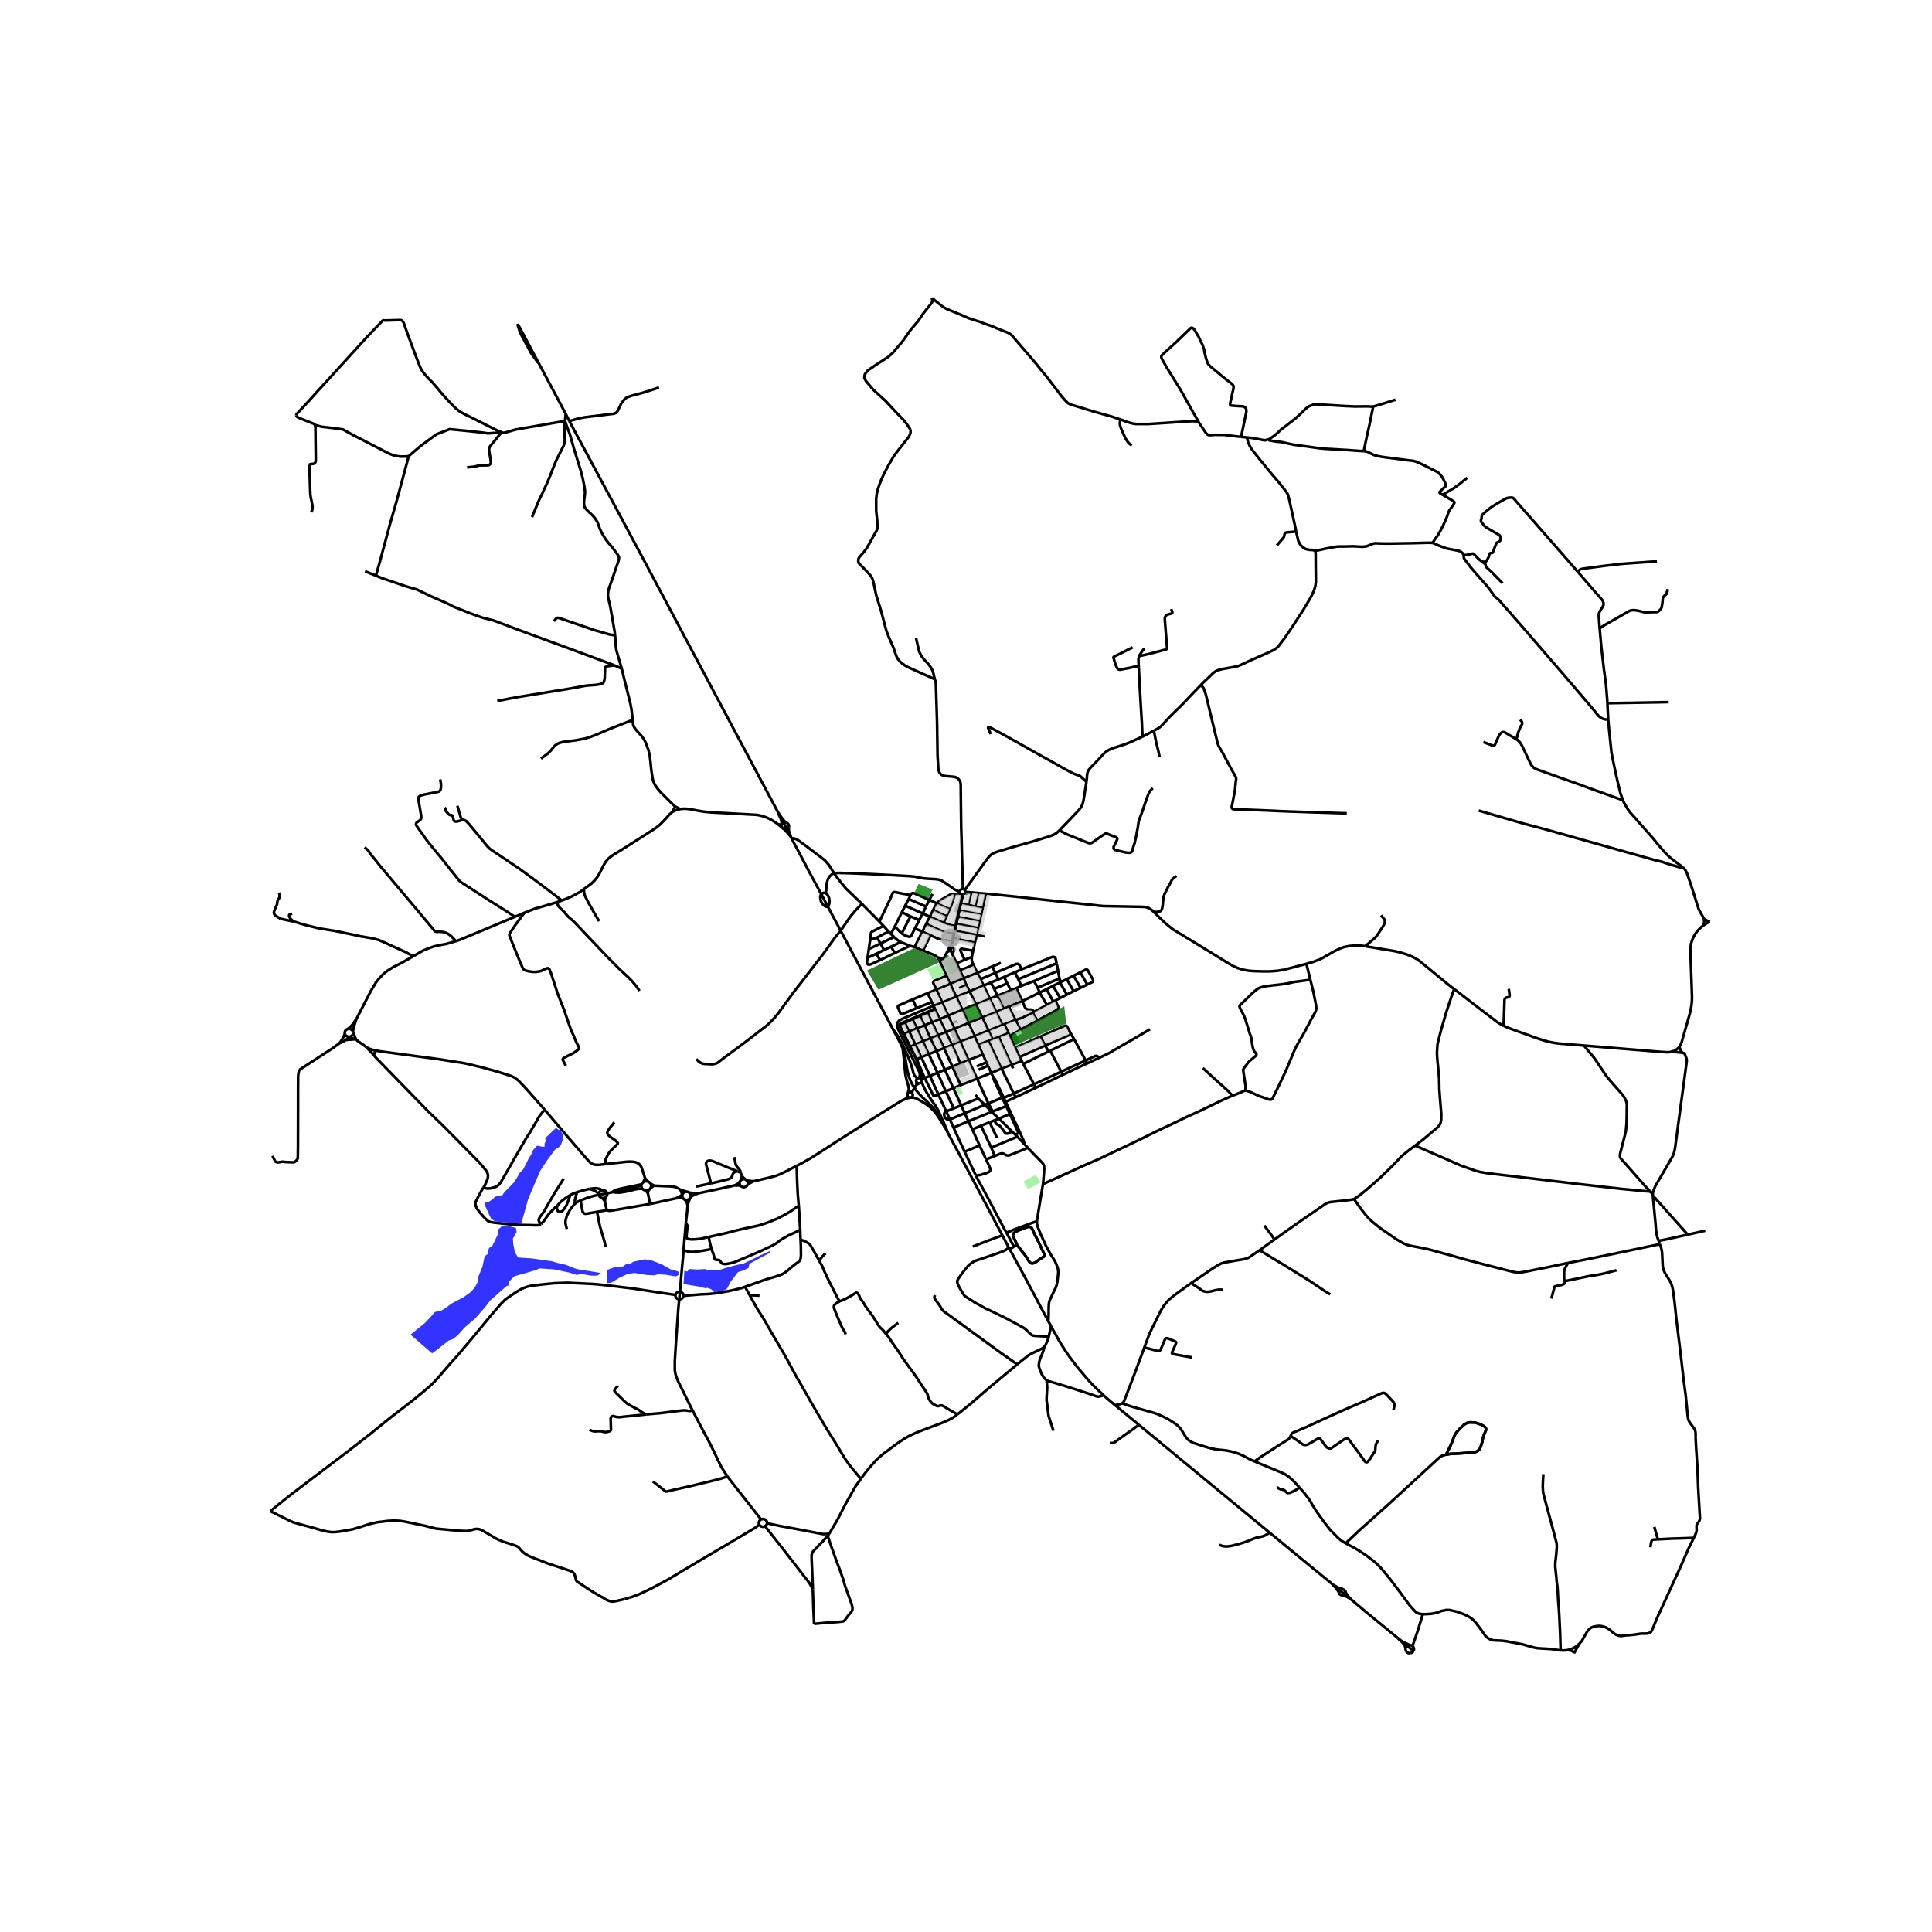 <svg xmlns="http://www.w3.org/2000/svg" xmlns:xlink="http://www.w3.org/1999/xlink" width="960" height="960" viewBox="0 0 720 720"><defs><style>*{stroke-linejoin:round;stroke-linecap:butt}</style></defs><g id="figure_1"><path id="patch_1" d="M0 720h720V0H0z" style="fill:#fff"/><g id="axes_1"><path id="patch_2" d="M90 626.208h558V100.992H90z" style="fill:#fff"/><g id="LineCollection_1"><path d="m250.534 302.582 1.082-2.025M217.613 331.311l1.473-1.044 1.39-1.06 1.018-1.008 1.006-1.193.937-1.523.786-1.593.911-1.777.63-1.013.764-.931.774-.683 1.166-.844 3.318-2.028 6.645-4.22 1.796-1.137 2.66-1.697 1.565-1.054 1.374-1.084 1.493-1.482 2.206-2.437 1.01-.921M253.443 301.506l-1.086.276-.972.379-.85.42M289.909 307.125l1.619 1.387M253.443 301.506l1.423-.132 1.204.053 1.14.135 2.672.52 2.312.373 2.817.297 3.717.187 5.824.316 7.45.417 1.063.199 1.484.382 1.26.478 1.455.684 1.306.8 1.339.91M291.265 307.29l-.371.014-.35-.025-.635-.154M293.208 309.012l1.381 2.701M293.208 309.012l-1.185-2.404M293.208 309.012l.491-.31.284-.392M292.224 309.017l.36.06.365-.005.259-.06M209.378 335.603l3.614-1.48 3.235-1.77 1.386-1.042M223.274 343.286l-1.063-1.743-2.992-5.268-1.26-2.521-.29-1.048-.056-1.395M207.776 336.155l1.602-.552M195.467 340.135l3.948-1.537 3.706-1.034 4.655-1.41M238.34 369.245l-1.299-1.827-1.511-1.813-1.245-1.275-3.387-3.136-4.359-4.377-5.019-5.282-1.868-1.94-3.47-3.682-2.073-2.195-1.253-1.155-.964-.793-.828-.913-.616-.786-1.047-1.055-1.162-1.133-.296-.464-.133-.436-.034-.828M195.467 340.135l-3.607 1.536" clip-path="url(#p8d2107ff4c)" style="fill:none;stroke:#000"/><path d="m210.866 397.158-.865-1.615-.259-.496-.03-.255.072-.25.262-.287 3.63-1.785 1.42-.984.547-.574.106-.233.019-.266-.148-.428-.76-1.381-1.024-2.479-1.147-2.549-2.4-7.01-2.506-6.387-2.422-7.455-.577-1.445-.273-.301-.198-.124-.224-.046-.376.074-1.025.467-1.154.531-1.67.305-1.398-.007-1.435-.213-1.124-.283-.607-.283-.38-.361-.296-.666-1.77-4.185-2.657-6.62-.342-.956-.03-.355.174-.467 2.043-3.045 3.425-4.61M154.022 356.358l3.508-2.054 2.141-.878 2.066-.723 1.959-.453 2.597-.467 3.637-1.041M191.86 341.671l-11.61 4.872-6.151 2.563-2.658 1.105-1.511.531M135.881 315.76l1.374 1.24.403.616.334.566 1.709 2.061 2.035 2.577 10.813 12.832 6.454 7.712 2.924 3.519.296.24.243.093.318.035.714-.042 1.588.106 1.26.368.964.538.896.73 1.724 1.791M136.595 390.318l-.987-.794-2.283-1.554-.599-.597M132.726 387.373l-.307-.603-.259-.744-.53-1.131M132.726 387.373l-.383-.093M336.422 390.727l.188 1.793.258 2.067.33 3.619.157 1.703.19 1.189.349 1.494.63 2.06.153.742.003.556-.12.563-.319 1.184M352.438 420.569l-1.637-3.115-1.172-2.085-.77-1.133-.878-1.168-1.162-1.25-1.188-1.13-1.704-1.607-1.276-1.306-.748-.822-.775-1.04-.919-1.395-.57-1.055-.436-.96-.319-.906-.296-.881-.28-1.144-.305-1.402-.216-1.32-.2-1.204-.115-.715-.118-.748-.164-.856-.27-1.082-.187-.63-.311-.888M332.746 383.482l.945 1.755.983 1.852.915 1.791.475 1.037.358.81M209.656 152.036l-8.954-16.806M209.656 152.036l1.165 2.21M634.896 344.811l.809-.527.589-.326.975-.446M635.079 342.496l.352.205.498.277.6.268.74.266M628.465 382.22l1.093-3.848.144-.513.167-.659.247-1.158.17-.913.122-.842.099-.928.053-1.115-.008-1.161-.595-16.836.007-.835.122-.935.136-.836.296-.962.202-.564.2-.488.332-.68.387-.655.398-.627.38-.513.418-.474.619-.663.417-.382.516-.44.51-.382" clip-path="url(#p8d2107ff4c)" style="fill:none;stroke:#000"/><path d="m635.079 342.496.022.775-.042.475-.072.503-.09.562M486.86 359.189l1.472 5.932M430.05 339.9l2.234 2.217 2.02 1.954 1.587 1.297 1.322 1.035 13.591 8.29 7.082 4.377 1.954 1.076 1.482.644 1.844.58 2.05.369 1.816.149 3.774.12 2.46-.014 2.597-.191 2.71-.418 8.286-2.196M508.764 352.633l-1.04-.163-1.26-.149-1.124-.007-1.549.142-1.29.156-1.52.311-1.16.39-1.383.601-1.627.836-3.97 2.287-1.161.56-1.268.488-1.212.429-2.34.675M362.05 332.572l-1.047 4.685M362.05 332.572l-2.269-.153M362.05 332.572l2.684.26M348.384 253.208l.224.61.156.714.44 14.185.197 12.903.289 5 .307 1.076.479.726.687.482.873.28 3.638.34.88.297.767.637.524.836.182.927.069 7.224.114 9.036.144 4.34.091 4.384.152 5.177.209 5.644.015 2.05-.06 1.222M358.76 331.298l-.434.074-.364.232-.232.35-.059.408M359.538 331.647l-.35-.252-.428-.097M367.373 333.048l-1.1 5.31M367.373 333.048l-2.64-.216M430.05 339.9l-1.027-.906-.783-.51-.9-.336-.808-.16-1.085-.05-14.113-.268-1.663-.134-1.603-.198-17.768-1.883-12.04-1.324-8.888-.907-2-.176M349.12 336.65l.653-.651.999-.676 3.315-1.895.615-.198.561-.078.745.043M358.081 333.07l-.532.079-.69.042-.851.004" clip-path="url(#p8d2107ff4c)" style="fill:none;stroke:#000"/><path d="m354.052 338.801 1.785-5.113.17-.493M310.811 325.384l1.792-.078 4.99.142 7.706.34 6.66.332 7.146.404 1.83.184 1.89.397 1.572.269 1.48.113 2.742.15 1.245.169 1.079.354.972.687 1.8 1.197 1.298.92.577.418.752.383.736.338.593.26M357.671 332.362l.124.395.286.314M358.479 333.249l.44.012M358.479 333.249l-.27 1.279-.455 2.055M358.479 333.249l-.398-.178M357.754 336.583l-.558 2.581M357.754 336.583l.414.096M349.12 336.65l4.932 2.151M349.12 336.65l-2.77-1.296M347.795 339.09l.74-1.402.585-1.037M358.168 336.679l2.835.578M358.168 336.679l.38-1.643.144-.761.228-1.014M358.168 336.679l-.592 2.57M366.273 338.358l-2.72-.58M366.273 338.358l-.503 2.328M352.788 341.491l.975-2.023.289-.667M357.196 339.164l-.573 2.437M357.196 339.164l.38.085M347.795 339.09l-1.264 2.539M347.795 339.09l4.993 2.401M357.576 339.25l8.194 1.436M357.576 339.25l-.559 2.453M365.77 340.686l-.562 2.515M352.788 341.491l-1.09 2.378M356.623 341.6l-.585 2.542M356.623 341.6l.394.103M346.531 341.629l-1.348 2.669M346.531 341.629l-2.64-1.191M346.531 341.629l5.168 2.24M357.017 341.703l8.19 1.498M356.486 344.217l.285-1.47.246-1.044M365.208 343.2l-.563 2.516M355.837 345.052l-1.846-.379-1.207-.378-1.085-.426M356.038 344.142l-.201.91M356.038 344.142l.448.075M356.486 344.217l8.16 1.5M356.486 344.217l-.22.903M345.183 344.298l-1.405 2.879M355.184 347.987l-2.23-.45-1.047-.282-1.166-.39-2.691-1.197-2.867-1.37M355.837 345.052l-.407 1.802M355.837 345.052l.429.068M356.266 345.12l-.384 1.78M364.645 345.716l-.584 2.614M355.43 346.854l-.246 1.133M355.43 346.854l.452.047M355.882 346.9l8.179 1.43M355.882 346.9l-.27 1.151M343.778 347.177l-2.82-1.173M343.778 347.177l3.017 1.391M340.874 352.923l1.177-2.376 1.727-3.37M355.184 347.987l-.373 1.611M355.184 347.987l.429.064M355.613 348.051l-.346 1.622M364.061 348.33l2.982.608M364.061 348.33l-.78 2.976M346.795 348.568l-2.815 5.661M354.512 350.813l-2.742-.496-1.53-.318-1.078-.365-2.367-1.066M354.811 349.598l-.3 1.215M354.811 349.598l.456.075M355.267 349.673l8.014 1.633M355.267 349.673l-.3 1.196M354.512 350.813l.455.056M354.512 350.813l-.369 1.243-.319.903-.404.958M354.5 352.66l.175-.675.292-1.116M362.668 354.297l.322-1.473.29-1.518M340.874 352.923l-1.789-.435M343.98 354.23l-1.5-.649-1.606-.658M353.42 353.917l-.432.82M353.42 353.917l.163.164.166.152.154.107M349.496 356.827l-.75-.57-.799-.433-2.342-.932-1.625-.663M354.797 355.311l-.287-.547-.287-.579M354.223 354.185l.099-.366.076-.574.103-.584M354.223 354.185l-.32.155M353.903 354.34l-.915.397M352.988 354.737l-1.243 2.381M349.496 356.827l.44.745M349.496 356.827l.935.212M351.745 357.118l-.493.048-.498-.002M350.831 357.734l.344-.15.31-.207.26-.259M350.43 357.039l-.273.07-.186.2-.034.263M350.754 357.164l-.149-.09-.174-.035" clip-path="url(#p8d2107ff4c)" style="fill:none;stroke:#000"/><path d="m350.831 357.734.072-.194-.028-.204-.121-.172M350.831 357.734l-.212.173M350.491 358.737l.037-.419.091-.41" clip-path="url(#p8d2107ff4c)" style="fill:none;stroke:#000"/><path d="m350.052 357.795.165.113.201.04.201-.04M373.004 358.824l-3.222 1.364M352.773 363.68l-1.295-2.791-.987-2.152M350.491 358.737l-.44-.942M362.793 359.562l-5.005 2.114M362.158 356.627l-.03.64.02.58.109.568.536 1.147M364.2 362.536l-.686-1.42-.721-1.554M369.782 360.188l1.13 2.355M369.782 360.188l-5.581 2.348M380.804 361.187l-2.586 1.153M370.912 362.543l7.891-3.328h.589l.41.24 1.002 1.732M393.768 359.006l-.4-1.87-.308-.4-.4-.142-.546.043-1.04.407-4.806 1.997-5.464 2.146M357.788 361.676l1.348 2.885M357.788 361.676l-1.297-2.753M370.912 362.543l1.193 2.43M370.912 362.543l-5.515 2.375M364.2 362.536l-5.064 2.025M364.2 362.536l1.197 2.382M352.773 363.68l1.363 2.978" clip-path="url(#p8d2107ff4c)" style="fill:none;stroke:#000"/><path d="m349.011 368.77-1.2-2.4-.016-.414.266-.383 4.712-1.894M374.18 364.097l-2.075.875M374.18 364.097l1.215 2.353M378.218 362.34l-1.832.757-2.207 1M359.136 364.561l-5 2.097M360.122 367.05l-.543-1.324-.443-1.165M365.397 364.918l1.186 2.375M372.105 364.972l-2.85 1.182M369.255 366.154l-2.672 1.139M369.255 366.154l1.25 2.391M375.395 366.45l-4.89 2.095M375.395 366.45l1.286 2.633M354.136 366.658l2.23 4.808M354.136 366.658l-5.125 2.113M360.122 367.05l1.215 2.362M360.122 367.05l-2.722 1.154M366.583 367.293l2.317 4.89M366.583 367.293l-5.246 2.12M378.768 368.239l-2.087.844M378.768 368.239l1.884-.822M378.768 368.239l2.206 4.85M370.504 368.545l1.218 2.536M349.011 368.77l2.136 4.77M349.011 368.77l-3.271 1.346M376.681 369.083l-4.959 1.998M361.337 369.412l2.337 4.777M361.337 369.412l-4.971 2.054M345.74 370.116l1.542 3.317M345.74 370.116l-5.649 2.342M371.722 371.08l2.335 4.816M371.722 371.08l-2.822 1.104M356.366 371.466l2.293 4.795M356.366 371.466l-5.219 2.075M368.9 372.184l-5.226 2.005M368.9 372.184l2.382 4.918M340.091 372.458l1.515 3.219M341.606 375.677l-4.05 1.71-1.204.458-.46.014-.333-.223-.915-2.199-.031-.386.156-.28 5.322-2.313M380.974 373.089l-5.062 2.01M380.974 373.089l6.459-3.175M385.42 377.055l-.451-.446-.235-.196-.42-.165-.795-.014-.68-.071-.406-.18-.357-.394-1.102-2.5M347.282 373.433l.639 1.355M341.606 375.677l3.536-1.394 2.14-.85M351.147 373.54l2.228 4.937M351.147 373.54l-3.226 1.248M363.674 374.189l2.408 4.993M363.674 374.189l-5.015 2.072M347.92 374.788l.697 1.523M347.92 374.788l-.269.104M375.912 375.1l-1.855.796M375.912 375.1l2.604 5.014M374.057 375.896l-2.775 1.206M348.617 376.31l-2.86 1.195M348.617 376.31l1.575 3.479M358.66 376.261l2.263 4.927M358.66 376.261l-5.285 2.216M371.282 377.102l-5.2 2.08M371.282 377.102l2.231 4.768M345.757 377.505l-2.845 1.225M345.757 377.505l1.598 3.4M353.375 378.477l2.29 4.867M353.375 378.477l-3.183 1.312M342.912 378.73l-2.794 1.186M342.912 378.73l1.617 3.368M366.082 379.182l2.3 4.818M366.082 379.182l-5.159 2.006M350.192 379.789l-2.837 1.117M350.192 379.789l2.346 4.885M340.118 379.916l-2.875 1.27M340.118 379.916l1.588 3.333M378.516 380.114l-4.259 1.47M378.516 380.114l1.866 3.572M384.83 377.417l-3.762 1.822-2.552.875M313.296 346.866l16.803 31.612 2.647 5.004M342.034 401.842l-.602-.39-.429-.375-.364-.588-.312-.91-.315-1.303-.376-1.242-.63-1.813-.687-1.675-.938-2.166-.73-1.562-1.16-2.202-1.216-2.003-1.53-2.13M347.355 380.906l2.242 4.907M347.355 380.906l-2.826 1.192M337.243 381.186l1.591 3.236M336.85 385.267l-1.335-2.657-.027-.266.088-.254.197-.213 1.47-.691M360.923 381.188l2.257 4.93M360.923 381.188l-5.258 2.156M374.257 381.584l-.744.286M374.257 381.584l1.565 3.432M373.513 381.87l-5.131 2.13M344.529 382.098l-2.823 1.151M344.529 382.098l2.222 4.872M341.706 383.25l2.204 4.823M341.706 383.25l-2.872 1.172M355.665 383.344l2.195 4.85M355.665 383.344l-3.127 1.33M380.382 383.686l6.238-3.403M376.328 386.002l1.336-.747 2.718-1.569M368.382 384l1.553 3.271M368.382 384l-5.202 2.118M338.834 384.422l-1.984.845M338.834 384.422l2.297 4.809M352.538 384.674l-2.941 1.139M352.538 384.674l2.251 4.742M375.822 385.016l-3.635 1.397M375.822 385.016l.506.986M336.85 385.267l2.404 4.753M349.597 385.813l-2.846 1.157M349.597 385.813l2.189 4.782M363.18 386.118l1.447 3.187M363.18 386.118l-5.32 2.075M372.187 386.413l4.73 10.388M372.187 386.413l-2.252.858M346.75 386.97l-2.84 1.103M346.75 386.97l2.218 4.728M369.935 387.271l-1.54.593M368.395 387.864l4.846 10.359M368.395 387.864l-3.768 1.441M343.91 388.073l-2.779 1.158M343.91 388.073l2.198 4.759M357.86 388.193l3.066 6.835M357.86 388.193l-3.07 1.223M341.131 389.23l-1.877.79M341.131 389.23l2.195 4.729M364.627 389.305l1.63 3.63M354.79 389.416l-3.004 1.18M354.79 389.416l3.127 6.831M339.254 390.02l2.345 4.672M351.786 390.595l-2.818 1.103M351.786 390.595l3.168 6.89M348.968 391.698l-2.86 1.134M348.968 391.698l3.162 6.948M346.108 392.832l-2.782 1.127M346.108 392.832l3.268 6.97M366.257 392.936l-5.331 2.092M366.257 392.936l1.349 2.957M343.326 393.959l-1.727.733M343.326 393.959l3.23 7.01M341.6 394.692l2.688 6.332M360.926 395.028l3.202 6.936M360.926 395.028l-3.009 1.219M380.697 395.301l-.684-1.405M376.917 396.8l2.658-1.004 1.122-.495" clip-path="url(#p8d2107ff4c)" style="fill:none;stroke:#000"/><path d="m381.316 396.474-.28-.51-.34-.663M357.917 396.247l-2.963 1.238M376.917 396.8l-3.676 1.423M376.917 396.8l.642 1.363M354.954 397.485l3.053 6.904M354.954 397.485l-2.824 1.161M373.241 398.223l-3.82 1.603M377.777 407.502 376.549 405l-1.198-2.442-1.422-2.896-.688-1.44M352.13 398.646l3.166 6.896M352.13 398.646l-2.754 1.156M349.376 399.802l3.093 6.883M349.376 399.802l-2.82 1.168M369.42 399.826l-5.292 2.138M369.42 399.826l.685 1.443M369.42 399.826l-1.223-2.66M346.557 400.97l-1.944.715M346.557 400.97l3.134 6.876M370.105 401.27l.283 1.137 3.097 6.659M373.947 408.874l-3.107-6.618-.735-.987M344.613 401.685l-.325-.66M344.613 401.685l-.292.068M349.69 407.846l-1.354.573-.268.055-.193-.127-3.262-6.662M342.523 401.752l-.49.09M342.523 401.752l.298.051M342.79 399.849l.013.646-.09.64-.19.617M342.034 401.842l-.3.191-.214.274-.103.324.019.338.139.313M364.128 401.964l4.198 9.25M364.128 401.964l-6.12 2.425M343.411 402.257l-.155-.195-.2-.155-.235-.104M342.82 401.803l.587-.045M343.411 402.257l-.004-.499M343.411 402.257l.13.36M343.546 402.839l-.005-.222M342.502 403.748l.498-.126.377-.328.17-.455" clip-path="url(#p8d2107ff4c)" style="fill:none;stroke:#000"/><path d="m353.228 422.106-1.336-3.338-1.416-3.13-.828-1.858-1.086-1.803-1.268-1.752-1.036-1.622-.877-1.394-.756-1.385-.657-1.384-.216-.697-.206-.904M341.575 403.282l.244.253.322.161.361.052M342.502 403.748l-.986.508M358.007 404.389l-2.711 1.153M355.296 405.542l-2.827 1.143M355.296 405.542l2.92 6.385M352.469 406.685l-2.778 1.161M352.469 406.685l2.951 6.365M339.246 407.161l-.405.044-.353.19-.247.302M339.988 407.554l-.325-.272-.417-.12M339.246 407.161l.717-.494M339.988 407.554l-.025-.887M339.506 409l.39-.236.237-.375.033-.433-.178-.402M338.241 407.697l-.098.357.054.364M349.69 407.846l2.94 6.331M338.197 408.418l.205.323.322.225.39.09M338.197 408.418l-.191.39-.234.37-.275.344" clip-path="url(#p8d2107ff4c)" style="fill:none;stroke:#000"/><path d="m339.506 409 1.045.089.589.134.547.205.736.41 2.214 1.336.85.563 1.018.796.634.602.888.889.744.888.687.98 2.98 4.677M339.506 409l-.392.056M337.497 409.522l.536-.178.534-.162.547-.126M368.326 411.214l.964 1.795M368.326 411.214l5.159-2.148M368.326 411.214l-1.3.502M355.42 413.05l2.795-1.123M355.42 413.05l-2.79 1.127M369.975 414.18l-.685-1.171M369.975 414.18l5.018-1.96M369.975 414.18l-.425.166M360.874 417.88l-1.33-3.032M360.874 417.88l1.485 3.019M360.874 417.88l8.676-3.534M360.874 417.88l-5.521 2.318M355.353 420.198l4.124 9.016M355.353 420.198l-1.358-3.006M352.438 420.569l.79 1.537M365.059 426.881l-2.7-5.982M365.059 426.881l2.419 5.196M365.059 426.881l-5.582 2.333M522.062 611.392l2.307 1.956M522.062 611.392l-1.013-.847M525.407 613.066l-1.36-.606-.812-.368-1.173-.7M525.407 613.066l-.275.007-.27.051-.257.093-.236.131" clip-path="url(#p8d2107ff4c)" style="fill:none;stroke:#000"/><path d="m526.357 613.415-.445-.246-.505-.103M524.369 613.348l2.393 1.923M524.369 613.348l-.374.35-.21.499M523.785 614.197l.038.495.076.39.15.445" clip-path="url(#p8d2107ff4c)" style="fill:none;stroke:#000"/><path d="m521.049 610.545 1.873 1.87.395.532.296.584.172.666M526.896 614.223l-.2-.445-.34-.363M526.762 615.271l.134-.336.046-.356-.046-.356M525.718 616.047l.423-.162.357-.266.264-.348M524.049 615.527l.318.282.386.192.428.088.438-.022M525.718 616.047l-.099.02M373.548 460.38l-2.749-5.184-3.606-6.86-3.516-6.6-6.409-12.05-2.012-3.703-2.028-3.877M260.47 444.659l-1.218.038-1.215-.088-1.208-.2M273.702 441.778l-6.416 1.438-6.816 1.443" clip-path="url(#p8d2107ff4c)" style="fill:none;stroke:#000"/><path d="m257.405 446.142.795-.586.96-.477 1.31-.42M292.224 309.017l1.077 1.178.724.839.564.68M291.528 308.512l.316.292.38.213M294.59 311.713l.299.552M294.889 312.265l.087.16M294.889 312.265l-.654-1.833-.213-.659-.072-.666.033-.797M289.625 302.114l.426.78M289.625 302.114l1.353 3.081.193.588.104.666.048.637M212.173 156.944l16.48 30.675 12.682 23.709 31.236 58.756 17.054 32.03M290.05 302.893l1.973 3.715M293.064 306.558l-.41-.282-.388-.35-.411-.455-.342-.442-1.462-2.136M293.064 306.558l-.348-.053-.352.019-.34.084" clip-path="url(#p8d2107ff4c)" style="fill:none;stroke:#000"/><path d="m293.983 308.31.04-.42-.082-.413-.198-.377-.3-.315-.379-.227M292.023 306.608l-.27.12-.244.159-.186.199M291.323 307.086l-.058.203M291.265 307.29l-.001.42.089.414.175.388M496.142 590.033l.672.555M473.19 571.2l10.874 8.947 12.078 9.886M496.142 590.033l1.723 1.787.588.8.544.825M496.814 590.588l2.503 2.047M500.618 592.333l-.73-.319-.655-.17-.626-.25-.583-.325-1.21-.681M296.908 434.465l1.962-1.009 3.118-1.767 4.68-2.963 5.222-3.384 8.224-5.215 7.79-4.914 5.065-3.161 2.027-1.268.897-.53.823-.394.78-.338M501.103 594.152l1.773 1.457M501.103 594.152l-1.786-1.517M501.103 594.152l.246-.377.07-.436-.11-.429" clip-path="url(#p8d2107ff4c)" style="fill:none;stroke:#000"/><path d="m500.264 594.515.31-.054.285-.123.244-.186M500.264 594.515l.923.254.875.365.814.475M498.997 593.445l.114.428.28.355.406.227.467.06M502.876 595.609l.956.716M521.049 610.545l-11.654-9.53-5.563-4.69M503.832 596.325l-1.404-1.441-.46-.613-.374-.662-.285-.699M530.263 601.548l-1.975 6.363-1.413 4.12-.518 1.384M500.618 592.333l-.348-.067-.353.032-.327.127-.273.21M501.309 592.91l-.285-.354-.406-.223M499.317 592.635l-.25.374-.07.436M417.516 156.315l-1.429-.462-1.716-.58-6.409-1.785-5.786-1.77-2.696-.808-.828-.312-.592-.318-1.048-1-1.351-1.557-3.418-4.477-2.505-3.244-2.187-2.635-1.64-2.068-8.07-9.426-.77-.9-.683-.54-.941-.51-3.63-1.43-2.4-1.02-2.46-.836-1.837-.722-2.096-.652-1.99-.666-3.143-1.36-3.964-1.629-1.093-.439-.897-.495-.82-.539-3.792-3.043M348.384 253.208l-.479-.301-3.994-1.778-5.672-2.56-1.101-.644-1.04-.751-.858-.793-.783-1.02-.561-1.197-.881-2.662-1.823-4.186-.926-2.422-.934-3.541-1.055-3.973-1.701-5.41-.631-2.884-.417-2.04-.334-1.168-.355-.76-.44-.66-1.487-1.633-2.898-2.981-.167-.68.031-.765.266-.616 1.906-2.195 1.063-1.488 3.622-6.48.296-.744.076-.857-.577-5.659-.015-4.363.228-2.01.348-1.474.639-1.92.736-1.912 1.018-2.181 1.67-3.194 1.85-3.16 1.628-2.198 4.01-5.104.478-.942.205-.651.015-.723-.228-.722-1.07-1.608-1.333-1.714-2.343-2.394-4.439-4.764-4.4-3.991-2.803-3.314-.604-1.083.145-1.352 1.015-1.42 2.949-2.052 4.713-3.044 1.765-1.533 2.006-2.413 1.619-1.87 2.876-4.104 3.046-3.608 1.74-2.593 3.24-4.08.265-.722-.174-1.055M464.73 163.022l-2.338-.213M483.054 198.083l-.782-3.671-1.732-7.89-.364-1.431-.228-.751-.182-.425-.532-.807-2.9-3.67-2.679-3.108-4.05-4.951-3.082-3.882-.835-1.43-.608-1.402-.35-1.643M472.21 163.659l-.205.248-.402.155h-.593l-1.207-.247-2.976-.567-2.096-.226M472.21 163.659l.433.27M425.76 274.538l4.243-2.233M404.872 291.343l.159-1.24.09-1.344.198-.992.32-.722.835-1.02 3.022-3.116 1.792-1.955 1.033-.934 1.002-.58 1.124-.51 2.217-.723 2.582-.836 2.278-.92 4.237-1.913M424.38 248.617l.333 6.673.425 7.493.395 6.472.228 5.283M404.872 291.343l-.054.503-1.032 6.487-.365 1.36-.592 1.26-1.337 1.53-3.728 3.916-1.253 1.253-.88.963-.828.885M429.634 293.744l-.38.311-.653.68-.334.539-.395.92-.82 2.266-1.746 5.07-.547 1.36-.35 1.034-.152.78-.242 1.727-.638 3.3-.532 2.45-.44 1.317-.501 1.743-.334.382-.365.142-.699.028-.79-.071-2.52-.566-1.671-.44-.304-.198-.227-.354.015-.495.182-.44 1.04-2.124.167-.467-.03-.177-.114-.22-.25-.205-.6-.22-1.162-.432-1.299-.538-.576-.312h-.168l-.114.043-.159.099-1.52.985-3.386 2.365-.5.198-.441.028-.486-.099-1.853-.75-6.09-2.465-1.033-.524-.728-.397-1.086-.517M359.538 331.647l.828-1.06.457-.717 6.947-9.599.885-1.108.797-.744 1.044-.58 1.636-.588 4.735-1.406 8.094-2.272 4.257-1.314 2.054-.638 1.405-.556 1.066-.612 1.06-.953M294.976 312.424l.952.043.88.263 1.042.68 2.725 2.003 3.903 2.96 1.595 1.176 1.519 1.274 1.329 1.537 1.89 3.024M321.18 336.823l-6.002-5.781-1.762-2.16-1.815-2.358-.79-1.14M307.763 332.743l.163-1.573.133-1.367.17-1.112.373-1.196.637-.95.684-.637.888-.524" clip-path="url(#p8d2107ff4c)" style="fill:none;stroke:#000"/><path d="m308.573 337.963.335-.742.187-.785.031-.805-.123-.797-.275-.763-.418-.704-.547-.624M306.03 333.17l.521-.306.596-.147.616.026M306.03 333.17l2.543 4.793M308.573 337.963l-.666-.08-.653-.298-.472-.429-.55-.722-.326-.703-.176-.771-.01-.717.102-.574.208-.498M294.976 312.424l3.162 5.943 3.318 6.323 4.574 8.48M327.737 343.484l-2.103-2.17-4.453-4.49M313.296 346.866l1.776-2.627 1.81-2.637 2.065-2.455 2.234-2.324M374.993 412.22l.453-.162M374.993 412.22l1.354 2.946M374.993 412.22l-.703-1.443M375.446 412.058l-.677-1.475M375.446 412.058l1.382 2.953M352.63 414.177l1.365 3.015M353.995 417.192l-.687.043-.566-.198-.47-.422-.297-.534-.117-.698.083-.588.243-.392.446-.226M358.215 411.927l1.328 2.921M358.215 411.927l6.347-2.571M364.562 409.356l2.464 2.36M364.562 409.356l-1.048-1.32M353.995 417.192l5.548-2.344M359.543 414.848l7.483-3.132M373.485 409.066l.805 1.71M373.485 409.066l.462-.192M377.777 407.502l-3.378 1.494-.452-.122M373.947 408.874l.822 1.709M362.359 420.899l3.222-1.38M372.269 416.863l-1.731.688M372.269 416.863l-2.719-2.517M372.269 416.863l4.88 4.8M372.269 416.863l4.078-1.697M365.581 419.52l3.223-1.28M365.581 419.52l3.84 8.175M370.733 430.79l-1.311-3.095M370.733 430.79l-3.255 1.287M383.01 427.76l-3.941 1.625-2.134.85-.915.34-.554.031-.467-.102-.604-.305-.444-.297-.516-.078-.486.056-2.216.91M369.422 427.695l9.71-4.081M379.131 423.614l2.603 2.73M379.131 423.614l-.804-.791M363.706 438.141l1.695-.299 2.027-.601 1.063-.453.467-.387.126-.548-.13-.598-1.476-3.178M383.01 427.76l-1.276-1.416M388.697 441.24l.369-4.198.068-1.631-.019-.525-.087-.555-.255-.542-.357-.453-1.021-1.062-2.282-2.333-2.103-2.181M367.026 411.716l1.594 1.66M369.55 414.346l-.93-.97M390.694 492.402l1.018 1.87M376.282 465.533l2.521 4.667 3.037 5.55 7.837 14.783 1.017 1.87M386.393 455.104l.068 1.13.235.924 1.208 2.956.934 2.081.953 2.089 2.07 3.714 1.218 1.861.531 1.176.494 1.295.167.63.106.73v.87l-.326 3.067-.152.764-.175.68-.296.835-.577 1.154-1.678 3.59-.205.743-.099.814-.046 1.09-.028 2.77-.1 2.335M390.762 391.864l-.272.135-.298.15-1.058.499-2.605 1.256-2.74 1.377-1.724.843-.749.35M385.348 404.062l-1.234-2.321-1.245-2.344-1.553-2.923M390.762 391.864l-1.26-2.252M390.762 391.864l.647-.316M376.328 386.002l2.046 4.432M393.24 372.905l-.714.362M393.24 372.905l1.846-.967M386.62 380.283l5.31-2.857 1.935-1.068.334-.294.17-.29.024-.354-.057-.28-.096-.28-.296-.612-.703-1.343M384.83 377.417l1.79 2.866M384.83 377.417l.59-.362M378.374 390.434l1.639 3.462M378.374 390.434l9.404-4.14M380.013 393.896l9.489-4.284M399.19 385.396l1.087 1.82M389.502 389.612l5.955-2.578.74-.324.994-.437.82-.36.79-.346.39-.171M387.778 386.294l9.141-4.022.211-.037.218.035.143.087.137.144 1.563 2.895M387.778 386.294l1.724 3.318M362.158 356.627l.51-2.33M362.158 356.627l-2.688 1.089M356.491 358.923l2.979-1.207M354.797 355.311l.793 1.705.901 1.907M340.957 346.004l1.625-3.111M336.06 347.85l.9.593.645.281.805.3.429.082.262-.02.26-.107.226-.214 1.37-2.76M337.356 337.512l6.535 2.926M337.356 337.512l-1.266 2.453M337.356 337.512l1.282-2.474M361.003 337.257l2.55.521M364.734 332.832l-1.18 4.946M363.706 438.141l-.404-.84-3.825-8.087M367.606 395.893l-3.568 1.5M367.606 395.893l.59 1.273M368.197 397.166l-3.475 1.479M136.595 390.318l2.885 3.052M140.094 391.5l-1-.19-1.277-.426-1.222-.566M225.469 433.846l8.121-.907 1.37-.046 1.284.085.953.252.736.396.604.531.478.765 1.4 4.2M240.415 439.123l-.236.45-.207.462-.172.48M241.544 440.343l-.697-.752-.432-.468M254.262 445.256l-.04.577.192.55M254.262 445.256l-1.123.696-1.176.618M254.262 445.256l.019-.063M257.158 446.571l.247-.43M255.173 447.037l.531.13.549-.04.503-.206.402-.35M256.267 449.322l.208-.94.296-.921.387-.89M257.405 446.142l.09-.476-.074-.478-.23-.433-.362-.345M254.414 446.383l.323.384.436.27" clip-path="url(#p8d2107ff4c)" style="fill:none;stroke:#000"/><path d="m251.963 446.57.814-.14.823-.065.814.018M255.173 447.037l.537.676.366.778.19.831M256.83 444.41l-.458-.222-.509-.079M255.863 444.11l-.518.074-.466.223-.367.348-.231.438M255.863 444.11l-1.145-.364-1.15-.37M243.717 441.858l4.023.183 1.633.043 1.67.148.942.262.793.383.79.499" clip-path="url(#p8d2107ff4c)" style="fill:none;stroke:#000"/><path d="m253.568 443.376.338.83.375.987M242.279 448.675l5.727-1.26 3.957-.845M255.57 456.014l.462-4.067.235-2.625M278.363 439.963l-.508-.384M278.634 441.43l.078-.385-.035-.39-.103-.367-.211-.325M278.363 439.963l2.296.283M277.855 439.579l-.503-.144-.525.02-.488.182-.394.324M277.855 439.579l-.725-.619-.638-.688" clip-path="url(#p8d2107ff4c)" style="fill:none;stroke:#000"/><path d="m275.899 441.796.337.326.43.212.478.078.481-.064.436-.2.347-.317.226-.402M275.69 440.39l-.088.475.07.479.227.452M275.899 441.796l-2.197-.018M278.634 441.43l2.025-1.184M275.945 439.961l-.256.429M276.492 438.272l-.225.86-.322.83M275.69 440.39l-.437.56-.502.349-1.05.48M276.492 438.272l-.451-1.194M242.446 441.08l-.386-.439-.516-.298M242.491 442.719l.183-.542-.016-.566-.212-.532M242.446 441.08l1.27.778M241.544 440.343l-.591-.126-.604.06-.55.237M239.407 443.026l.457.377.565.216M239.014 441.677l-.007.478.135.462.265.41" clip-path="url(#p8d2107ff4c)" style="fill:none;stroke:#000"/><path d="m228.575 444.2.713.2 1.397.042.991-.096 1.61-.276 2.677-.62 1.02-.262 1.056-.148 1.368-.014M240.429 443.62l.501.041.495-.086.451-.207M240.429 443.62l.557.467.451.56M239.8 440.514l-.421.37-.278.471M239.014 441.677l-1.138.393-1.45.417-3.364.659-2.445.496-2.042.558M239.014 441.677l.087-.322M242.491 442.719l1.226-.861M241.876 443.368l.353-.288.262-.361M309.02 571.595l-.589.697M285.87 567.655l4.606.995 5.407.99 9.537 1.827 1.094.213.728.042 1.777-.127M320.809 551.143l-2.01 2.81-3.735 6.626-2.977 5.805-3.068 5.21M285.11 568.783l.38-.292.263-.389.117-.447M302.914 592.235l-1.306-2.348-1.397-1.783-8.474-10.931-6.627-8.39" clip-path="url(#p8d2107ff4c)" style="fill:none;stroke:#000"/><path d="m282.971 568.23.302.363.41.256.475.123.492-.023.46-.166M265.616 578.716l3.067-1.798 6.743-4.006 5.938-3.54 1.607-1.142M283.63 566.254l-.4.27-.286.374-.146.439.01.46.163.433" clip-path="url(#p8d2107ff4c)" style="fill:none;stroke:#000"/><path d="m285.87 567.655-.033-.434-.17-.405-.293-.34-.387-.242-.448-.123-.466.006-.444.137M342.582 342.893l1.31-2.455M342.582 342.893l-3.284-1.374M336.09 339.965l-2.624 5.357M336.09 339.965l3.208 1.554M331.982 347.996l1.484-2.674M331.982 347.996l-.871-.851M333.156 349.202l-.599-.628-.575-.578M347.514 333.165l-1.165 2.189M346.35 335.354l-1.272 2.477M339.242 333.696l.284-.477.317-.318.353-.065.385.031 5.768 2.487M343.891 340.438l1.187-2.607M339.298 341.519l-3.238 6.33M333.466 345.322l.965.955.88.896.749.676M338.638 335.038l.604-1.342M338.638 335.038l6.44 2.793M333.448 355.153l3.15-1.483 2.487-1.182M335.638 351.063l1.582.632 1.865.793" clip-path="url(#p8d2107ff4c)" style="fill:none;stroke:#000"/><path d="m332.098 352.81 2.046-1 1.494-.747M333.156 349.202l.848.74.757.584.877.537M323.314 356.949l3.255-1.51M323.314 356.949l.47-3.27M328.022 357.795l-3.527 1.575-.585.114-.49-.071-.273-.382-.065-.567.232-1.515M333.156 349.202l-5.045 2.436M323.784 353.679l4.327-2.04M323.784 353.679l.493-3.402M331.111 347.145l-4.22 2.237M331.111 347.145l-1.867-2.105M324.277 350.277l2.613-.895M329.244 345.04l-1.017.519-3.284 1.66-.266.273-.144.379-.256 2.406M329.244 345.04l-1.507-1.556M326.89 349.382l1.22 2.256M328.11 351.638l1.36 2.39M329.47 354.028l-2.9 1.41M329.47 354.028l2.628-1.218M332.098 352.81l1.35 2.343M333.448 355.153l-5.426 2.642M326.57 355.438l1.452 2.357M342.79 399.849l-1.297-2.596-2.27-4.603-1.94-3.872-1.762-3.562-.73-1.508-.273-.62-.121-.556-.084-.63.095-.616.289-.513.3-.358.478-.326.892-.446 3.637-1.544 4.777-1.99 2.87-1.217" clip-path="url(#p8d2107ff4c)" style="fill:none;stroke:#000"/><path d="m344.288 401.024-.164.094-.394-.946-2.309-5.523-2.442-4.66-1.947-3.837-1.838-3.71v-.525l.35-.48 12.696-5.411-.589-1.134M354.5 352.66l.353.26.198.162.262.255.152.202.049.245.027.275-.095.355-.224.435-.425.462M251.722 482.568l-5.303-.757-9.993-1.544-8.945-1.104-3.888-.432-2.605-.227-4.616-.226-4.83-.234-5.095.184-3.987.404-3.41.39-1.753.275-1.375.404-1.374.524-2.194 1.281-2.897 1.958-1.128.81-1.64 1.615-3.6 4.177-6.423 7.788-6.015 7.122-3.606 4.05-4.048 4.722-.852.892-.327.342-.127.133-.896.913-2.886 2.513-4.662 3.795-7.745 5.968-8.132 6.57-8.012 6.223-11.55 8.743-8.808 6.704-3.334 2.626-4.935 4M232.877 595.892l-3.437.812-.896.12h-.512l-.73-.102-.846-.336-.763-.366-.824-.512-2.598-1.465-2.293-1.388-4.935-3.25-.258-.339-.145-.333-.265-1.196-.274-.814-.296-.481-.357-.355-.645-.332-1.42-.517-7.442-2.456-5.695-2.223-1.58-.701-1.116-.708-.774-.623-.843-.906-.668-.75-.41-.312-.76-.34-1.64-.566-2.931-.9-2.445-1.068-5.103-2.995-.638-.36-.76-.256-.819-.099-.942.085-1.943.588-.79.113h-.866l-1.807-.07-8.824-.808-4.465-1.118-7.031-1.459-1.755-.283-1.336-.099-1.655-.02-1.777.098-4.047.502-2.946.68-2.856.949-3.143.948-5.149.907-1.746.19h-1.132l-1.465-.19-2.43-.566-3.159-.935-5.346-1.416-1.99-.595-1.351-.623-7.077-3.482" clip-path="url(#p8d2107ff4c)" style="fill:none;stroke:#000"/><path d="m234.456 595.436-.961.27-.618.186M588.595 612.526l.896-1.005 1.96-3.42.842-1.04.653-.467.767-.326 1.147-.233 1.215-.12.957.134 1.253.36 1.412.8 2.043 1.7 1.191.609 1.124.176 1.094-.148M622.132 592.972l-4.363 9.516-2.156 5.132-.395.58-.388.277-.728.255-1.071.064-1.42-.008-2.665.404-1.405.142-1.496.091-.896.12M588.595 612.526l-2.012 3.582M584.405 614.898l.735-.206 1.39-.58.95-.609 1.115-.977M632.556 567.808l.225-.32.517-.714.227-.744-.022-.8-.084-1.189-.554-9.564-.259-7.009-.53-8.141-.168-3.207v-1.395l-.045-.899-.137-.772-.334-.658-1.428-1.94-.531-.82-.274-.695-.197-1.154-.729-7.561-.82-6.174M618.544 463.65l.27.779.273.757.175.73.132.856.091 1.813.145 3.08.136.885.258.85.501 1.111 1.838 2.924.517 1.147.349 1.07.311 1.656.509 3.802.73 6.945 1.57 12.765 1.064 9.232M617.845 573.662l-.646-2.258-.379-1.289-.311-1.083M622.132 592.972l3.869-8.437 3.227-7.348 1.686-3.447.298-.614M632.556 567.808l-.215.304-.106.559.015.616.038.977-.091.545-.32.949-.665 1.368" clip-path="url(#p8d2107ff4c)" style="fill:none;stroke:#000"/><path d="m617.845 573.662 5.194-.262 5.004-.149 3.169-.125M615.035 576.65l.304-1.863.19-.594.163-.245.16-.113.338-.074 1.655-.1M530.263 601.548l.971.006 2.05-.128 1.96-.354 2.034-.736.85-.142.927-.212 1.17.028 2.414.538 2.393.829 1.336.58 1.556.87 1.071.836.881.942 2.028 2.683 1.731 2.435.85.729 1.003.573 1.01.255 1.374.085 1.625.057 1.792.198 6.09 1.16 2.232.652 1.96.53 1.488.284 2.035.12 2.908.17 3.136.453.447.027M584.405 614.898l-.61.102-1.1.082-1.11-.066" clip-path="url(#p8d2107ff4c)" style="fill:none;stroke:#000"/><path d="m575.17 549.365-.167 2.606-.03.962-.038.9.09 1.918.168 1.034.25.899.73 2.732.88 3.278 1.2 4.396 1.39 5.306.44 1.654.083.742-.007.864-.16 2.223-.228 2.18-.144 1.041-.03.63-.007 1.21.348 3.25.236 2.584.16 1.133.129 1.217.205 4.007.326 4.22.137 2.64.28 5.84.174 6.185M538.835 542.123l1.663-.312 1.572-.056 3.888-.248 2.597-.163 1.063-.148.699-.255.781-.517.456-.594.357-.928.463-1.593.122-.665.174-.829.205-.68.828-1.996.106-.354-.022-.36-.175-.39-.372-.39-1.42-.807-2.027-.658-.483-.053-.55-.004-1.017-.028-1.003.198-1.048.581-1.64 1.529-1.352 1.543-.44.68-.395.807-.577 1.657-.805 1.84-.987 1.997-.661 1.196" clip-path="url(#p8d2107ff4c)" style="fill:none;stroke:#000"/><path d="m538.835 542.123.66-1.196.988-1.996.805-1.841.577-1.657.395-.807.44-.68 1.352-1.543 1.64-1.529 1.048-.581 1.003-.198 1.017.028.55.004.483.053 2.027.658 1.42.808.372.389.175.39.022.36-.106.354-.828 1.997-.205.68-.174.828-.122.665-.463 1.593-.357.928-.456.594-.781.517-.7.255-1.062.148-2.597.163-3.888.248-1.572.056-1.663.312" clip-path="url(#p8d2107ff4c)" style="fill:none;stroke:#000"/><path d="m501.498 575.149 5.316-5.055 4.48-3.979 5.907-5.28 11.892-10.931 6.44-5.947 1.153-1.02.775-.431 1.374-.383M484.136 554.184l1.826 2.077 1.792 2.322.592.892.592 1.09 1.504 2.422 3.053 4.303 2.323 2.946 2.855 2.888 1.337 1.104 1.488.92" clip-path="url(#p8d2107ff4c)" style="fill:none;stroke:#000"/><path d="m530.263 601.548-.236-.002-1.101-.162-.972-.369-.669-.594-1.792-1.954-3.72-5.068-3.569-4.73-2.521-3.086-1.26-1.444-1.322-1.359-1.23-1.048-1.14-.85-1.76-1.359-2.249-1.472-1.959-1.19-3.265-1.712M586.583 616.108l-.289-.567-.22-.198-.342-.12-1.327-.325M583.094 477.466l3.778-.781 3.864-.814 1.709-.34.691-.1.713-.063 1.2-.24 2.613-.503 4.746-1.233M578.162 483.956l.258-1.027.68-2.517.148-.74.053-.162.174-.1.312-.098 2.141-.447.915-.364.293-.252.072-.124.01-.215-.083-.283-.04-.161M584.344 470.675l-.836 1.479-.312.616-.205.538-.099.608-.014 2.38.129.828.087.342M618.544 463.65l-6.227 1.324-9.112 1.89-10.707 2.203-8.154 1.608" clip-path="url(#p8d2107ff4c)" style="fill:none;stroke:#000"/><path d="m504.657 446.849.35.566 1.199 1.728 1.322 1.798 1.458 1.87 1.123 1.274 1.23 1.147 3.144 2.535 6.044 4.177 2.248 1.274 1.336.609 1.155.34.957.184 1.792.354 4.221.85 8.475 2.308 5.315 1.5 4.875 1.29 9.067 2.336 3.592.92 1.169.234.835.106.767-.007 1.314-.184 3.865-.75 6.082-1.211 5.68-1.211 1.072-.211M618.544 463.65l-.406-1.239M164.06 290.458l.266 1.572.038 1.275-.137.864-.227.475-.357.311-.73.22-4.707.906-1.299.361-.5.22-.297.262-.19.304-.03.326.106.793.995 5.828-.015.63-.137.482-.296.354-1.223.857-.235.347-.061.354.068.298.494.764 3.364 4.745 2.939 3.682 3.136 3.753 3.022 3.874 3.068 3.838.622.56 2.605 1.699 7.73 4.985 6.933 4.362 2.855 1.912M126.575 388.76l-1.5 1.062-1.404 1.013-6.31 4.085-5.817 3.795M101.559 430.755l.91 1.876.236.298.486.223.562.028 1.245-.223.654-.021.645.113 2.946.106.41-.05.387-.219.555-.545.311-.482.076-.46.06-4.035.031-13.652v-6.514l.03-5.75.046-.976.167-.935.228-.822M128.755 387.62l1.279-.184.896-.014 1.413-.142M130.473 386.306l.108.202.167.145.22.138.896.305.479.184M253.443 301.506l-1.827-.95M172.53 305.549l.627.124.562.311 1.2 1.257 6.698 8.13.986 1.005 1.466 1.013 9.476 6.352 6.345 4.642 6.23 4.712 3.258 2.508M132.886 379.605l2.228-4.299 3.113-6.033 1.078-1.798.806-1.374 1.275-1.558 1.412-1.501 1.625-1.303 2.142-1.345 3.447-1.742 4.01-2.294M109.452 343.45l.543.119 1.853.595 2.566.722 4.587 1.133 5.558.85 3.22.665 6.546 1.388 4.813.836 1.975.552 2.02.864 8.003 3.654 2.886 1.53M128.755 387.62l.565-.39.479-.396.388-.48M126.575 388.76l.96-.39 1.22-.75M130.473 386.306l.273-.097.249-.142.216-.182.177-.216.132-.243.08-.26.03-.271M130.473 386.306l-.286.048" clip-path="url(#p8d2107ff4c)" style="fill:none;stroke:#000"/><path d="m128.495 385.15.078.262.128.244.175.217.214.185.247.144.272.1.286.05.292.002M128.495 385.15l-.344 1.018-.433.78-1.143 1.813M129.625 383.467l-.272.097-.249.142-.217.182-.176.216-.132.243-.081.261-.029.27.026.271M131.526 384.362l-.129-.244-.175-.218-.214-.184-.247-.145-.271-.1-.286-.05-.292-.002-.287.048" clip-path="url(#p8d2107ff4c)" style="fill:none;stroke:#000"/><path d="m132.886 379.605-1.197 1.755-.493.655-.653.684-.918.768M131.526 384.362l.21-1.061.257-1 .281-.948.612-1.748M131.63 384.895l-.026-.271-.078-.262M186.917 161.109l-1.003-.407-.683-.316-.76-.368-2.946-1.473-5.156-2.599-3.098-1.523-.812-.44-.904-.509-.577-.418-.547-.418-.615-.538-.653-.595-.66-.652-.79-.857-1.33-1.423-.785-.854-.748-.84-1.731-2.075-1.622-1.908-.307-.344-.36-.372-.323-.315-.653-.645-.51-.552-1.32-1.509-.358-.481-.296-.447-.296-.488-.273-.51-.266-.553-1.154-2.91-1.283-3.436-1.701-4.52-1.766-4.953-.144-.4-.14-.309-.149-.262-.178-.216-.25-.205-.162-.09-.226-.06-.258-.02-1.04.007-3.304.113-1.26.032-.376-.039-.39-.085M110.428 154.837l.008-.3.09-.199 4.42-4.76 3.736-4.15 3.706-4.037 3.827-4.208 3.72-4.108 6.743-7.394 3.068-3.23 3.007-3.124" clip-path="url(#p8d2107ff4c)" style="fill:none;stroke:#000"/><path d="m210.57 156.88-14.496 2.515-3.963.708-3.797 1.09-.775.128-.622-.212M174.068 174.184l2.202-.199 1.17-.226 1.17-.326 2.885-.014.805-.1.395-.382.243-.481-.061-.765-.547-3.429-.06-.977.136-.58.32-.482 4.19-5.114" clip-path="url(#p8d2107ff4c)" style="fill:none;stroke:#000"/><path d="m152.272 170.027 4.473-3.826 5.931-4.361 4.885-1.887 7.327.715 4.815.521 2.163.325 3.698-.26 1.353-.145M210.821 154.246l1.352 2.698M210.57 156.88l.069-.8.182-1.834M198.276 192.683l2.521-6.133 1.003-2.04 1.929-4.15 1.32-3.116.76-2.012 1.458-3.626 2.157-4.257.66-1.332.243-.85.16-1.267-.144-3.57-.107-2.77.045-.22.29-.46" clip-path="url(#p8d2107ff4c)" style="fill:none;stroke:#000"/><path d="m229.205 236.792-.149-1.399-.83-4.805-.817-4.582-.664-2.847-.183-1.023.004-.989.155-1.1.316-1.102 1.173-3.251 1.405-4.154.869-2.479.152-.65.034-.585-.125-.535-.357-.602-2.096-2.809-1.412-1.643-1.086-1.42-1.158-1.933-.896-1.817-.95-2.599-1.017-1.53-.577-.68-2.476-2.365-.485-.624-.29-.693-.151-1.29.425-3.569-.06-1.063-.167-1.218-.608-3.102-.774-2.975-2.476-7.989-1.564-5.51-.593-1.558-.919-2.522-.288-.9M231.718 249.22l-2.764-1.281M229.205 236.792l.117 1.313.217 3.042.167 1.133.315 1.176 1.697 5.765M235.794 268.89l-.207-2.273-.224-2.057-.414-2.224-.653-2.641-1.929-7.72-.649-2.754M235.794 268.89l.18 1.162.179.57.216.45.427.618.636.76 1.595 1.748.933 1.279.657 1.271 1.01 2.677.51 2.054.356 3.13.198 2.117.516 3.374.288 1.123.688 1.445.919 1.282 1.138 1.338 4.287 4.28 1.09.989M201.59 456.16l-.369-.466-.165-.212-.156-.26-.108-.303-.025-.316.133-.465.247-.492 1.655-2.266.987-1.798 2.536-4.376 3.736-5.962M180.087 442.694l.557-.872 1.109-2.563.136-1.176-.181-.82-.44-.893-2.461-2.96-7.518-7.66-6.393-6.458-5.164-4.957-13.167-13.524-6.713-6.896-.372-.545M140.094 391.5l-.59.977-.115.439.091.454M202.944 413.506l-6.855-7.766-2.854-3.017-1.383-1.076-1.412-.68-4.92-1.558-6.303-1.741-6.166-1.445-9.963-1.558-21.557-2.889-1.437-.275M214.17 448.633l.098-1.367.148-.856.33-1.09.274-1.006M219.679 443.06l-1.591.369-1.55.418-1.518.467M212.605 445.358l.733-.424 1.682-.62M212.605 445.358l-1.158.634-1.086.786-1.142.903-.68.665-.69.765" clip-path="url(#p8d2107ff4c)" style="fill:none;stroke:#000"/><path d="m212.605 445.358-.338.747-.296.81-.41 1.127-.452 1.1-.516.854-.486.673-.467.594-.467.283-.513.047-.402-.04-.326-.19-.262-.358-.137-.538.023-.627.292-.729M201.59 456.16l.532-.507.422-.446.687-.92.608-.95.641-.86 1.694-1.777 1.674-1.589" clip-path="url(#p8d2107ff4c)" style="fill:none;stroke:#000"/><path d="m180.087 442.694-.52.813-1.368 2.52-.99 1.958-.065.425.038.425.121.52.251.659.341.608.942 1.247 1.777 2.032 1.208 1.119.941.39 1.465.247 5.552.58 4.107.27 3.79.063 2.012.06.706-.014.607-.145.589-.312M219.679 443.06l1.006.298.82.372.755.428.89.832" clip-path="url(#p8d2107ff4c)" style="fill:none;stroke:#000"/><path d="m224.607 443.57-1.208-.516-1.249-.216-1.203.046-1.268.177M225.421 447.826l.027-.617.142-.604.252-.57" clip-path="url(#p8d2107ff4c)" style="fill:none;stroke:#000"/><path d="m226.289 450.962-.266-.389-.602-2.747M224.243 446.426l.495.386.398.474.285.54M242.279 448.675l-.842-4.028M226.289 450.962l.425.206.456.049 1.663-.22 13.446-2.322M241.437 444.647l.065-.453.143-.436.231-.39M214.17 448.633l-1.534 1.904-.76 1.31-.642 1.264-.42 1.519-.092.825.038.63.486 1.95M216.406 447.34l-.854.404-.672.376-.71.513M223.168 445.259l-1.975.432-2.224.666-2.563.984M222.488 451.628l-3.922.687-.531.014-.532-.227-.38-.566-.413-2.053-.175-1.03-.13-1.112M224.243 446.426l.288.048.288.007.285-.043.272-.091.25-.136.216-.177M223.168 445.259l.084.313.111.191.168.219.209.186.241.147.262.11M223.168 445.259l3.074-.544M223.168 445.259l-.019-.27M224.607 443.57l-.285.043-.271.091-.25.136-.218.176-.18.212-.134.237-.086.257-.034.268M226.242 444.715l-.057-.183-.122-.244-.168-.218-.209-.187-.241-.147-.267-.103-.282-.056-.289-.007M226.242 444.715l1.829-.403M225.842 446.034l.18-.21.135-.238.086-.257.034-.267-.035-.347M225.469 433.846l-2.316.258-1.299-.007-1.093-.326-.866-.601-1.025-1.041-7.875-9.127-8.051-9.496M180.087 442.694l1.408.232 1.2-.028 1.549-.425.82-.332.744-.532.76-.934 1.837-3.158 3.493-6.117 4.222-7.28 1.276-1.94 3.705-6.358 1.843-2.316M226.289 450.962l-3.801.666M228.575 444.2l-.504.112M229.205 236.792l-2.18-.383-5.467-1.572-13.243-4.55-.376-.046-.315.01-.255.135-.352.397-.612.729M136.04 212.883l4.054 1.653M140.094 214.536l2.37.967 4.45 1.501 4.328 1.487 2.389.705 1.575.428 5.3 2.55 6.151 2.691 2.46 1.261 6.136 2.437 4.54 1.628 4.132 1.034 8.9 3.357 20.016 7.366 16.113 5.99" clip-path="url(#p8d2107ff4c)" style="fill:none;stroke:#000"/><path d="m185.337 261.225 4.298-.836 3.63-.666 10.22-1.671 8.763-1.416 6.303-1.148 3.569-.255 1.473-.269.873-.262.501-.439.183-.524.204-.977.134-3.818.106-.311.212-.22.358-.095 2.79-.38M172.53 305.549l-.413-.312-.376-.502-1.287-4.433" clip-path="url(#p8d2107ff4c)" style="fill:none;stroke:#000"/><path d="m166.392 300.953-.369.482-.072.361.083.304.836.992.57.552.319.12.577.029.242.12.122.269.258 1.034.197.666.479.262.653.014 2.244-.61M109.452 343.45l-.611-.518-.57-.517-.319-.574-.182-.453-.007-.319.106-.227.273-.184.744-.134M104.512 342.4l2.825.588 2.115.462M104.512 342.4l-1.002-.68-.729-.417-.311-.262-.243-.333-.114-.34-.03-.417.136-.553 1.025-2.344.053-.496.092-.672.205-.51.38-.531.174-.532.053-.785-.053-.418-.205-.447M235.794 268.89l-.296-.252-.179-.078-.184.005-.247.073-7.445 2.908-5.012 2.15-2.012.786-2.362.75-3.424.645-4.655.595-1.58.41-.987.51-.82.659-1.207 1.544-1.268 1.254-2.529 1.862M212.173 156.944l3.34-.977 2.43-.467 7.108-.865 3.758-.467.828-.333.63-.8 1.238-2.664 1.094-1.402.972-.85 1.625-.595 3.72-.984 2.34-.702 1.89-.616 2.445-.821M115.31 173.355l.244 8.223.105 2.606.122.963.684 3.372-.023.942-.122.722-.327.68M117.384 158.375l.067.347.092.687.137 11.942-.03.587-.16.397-.273.326-.403.191-.63.064-.63.085-.183.142-.06.212M110.428 154.837l.113.315.335.284.941.467 4.997 1.984.433.24.137.248M152.272 170.027l-1.117.098-1.814.033-2.408-.326-2.198-.911-13.064-6.74-3.848-2.13-3.046-.449-4.89-.56-2.503-.667M462.392 162.809l-3.296-.382-2.946-.355-3.463-.028-.964.085-.744.05-.577-.043-.35-.184-.319-.212-.394-.475-2.407-3.584-.274-.51M462.392 162.809l.334-.992.167-.75.744-3.485.835-4.066v-.637l-.075-.468-.198-.41-.288-.241-.547-.312-2.612-.141-1.23-.114-.41-.014-.395-.057-.213-.127-.091-.283.106-.751.835-3.825.259-.977.106-1.006-.137-.496-.41-.538-2.354-1.785-5.74-4.774-.653-.666-.32-.467-.258-.652-.425-1.346-.47-1.827-.228-1.402-.32-.907-.242-.722-.76-1.53-.79-1.686-.576-.907-.767-1.388-.532-.61-.311-.226-.296-.064-.213.014-.243.156-1.541 1.495-3.714 3.584-4.35 3.952-1.125 1.091-.167.368.015.354.092.326.38.737 1.412 2.521 5.255 8.472 4.48 8.017 2.247 3.924" clip-path="url(#p8d2107ff4c)" style="fill:none;stroke:#000"/><path d="m417.516 156.315.59.19 1.2.51 1.49.468 1.138.311 1.275.213 2.05.014 2.947-.014 15.916-1.048.896.014.79.042.85.156M447.405 255.4l.498-.52 1.398-1.36 1.913-1.8.942-.934.896-.666.896-.382 1.564-.41 4.344-.766 1.442-.325 1.124-.44 3.979-1.855 5.847-2.564 2.506-1.19.805-.538.79-.708 2.536-3.329 3.265-4.844 3.66-5.651 2.445-4.108.942-1.813.622-1.53.38-1.331.197-1.445-.045-3.499-.046-6.955-.068-.68-.114-.453M483.054 198.083l.19.89.576 2.535.396.78.546.934.85.779.836.524.668.213 1.033.184.866.028.653.113.455.241M533.877 202.315l-.987-.056-1.17.014-5.71.156-8.672.141-3.296-.056-1.579-.071-.79.17-.668.283-.88.368-.775.298-.957.142-1.032.042-1.474-.085-1.731-.085-3.113.085-1.724-.007-1.192.057-.813.141-2.688.482-4.503.97" clip-path="url(#p8d2107ff4c)" style="fill:none;stroke:#000"/><path d="m475.848 203.222 1.245-1.388.835-1.02.502-.637.159-.468.083-.418.076-.325.16-.284.266-.212.493-.107.987-.07 2.4-.21M417.516 156.315l-.123.785-.06.652.09.906.456 1.247 1.488 3.343.623 1.02.607.807.669.595.547.326M520.041 148.962l-1.845.588-2.772.871-1.488.454-1.139.354-.812.198-.612.106" clip-path="url(#p8d2107ff4c)" style="fill:none;stroke:#000"/><path d="m472.643 163.928 2.141-1.495 1.284-1.062 1.382-1.338 1.147-.843 1.503-1.155 2.696-2.11 1.86-1.7 1.99-1.934.706-.588.455-.262.752-.311.767-.29.797-.192 6.288.382 4.943.298 3.523.155 4.928-.042 1.018.07.55.022" clip-path="url(#p8d2107ff4c)" style="fill:none;stroke:#000"/><path d="m508.234 168.128 1.161-5.617.927-4.008 1.033-5.086.182-.793.08-.553-.03-.18-.214-.358M508.234 168.128l-1.193-.056-5.292-.376-8.027-.453-1.989-.192-7.282-1.005-2.354-.319-2.255-.475-1.55-.368-.645-.128-.63-.063-1.306-.113-1.564-.256-.859-.155-.478-.17-.167-.07M537.636 184.404l2.148-1.282 1.929-1.134 2.05-1.486 2.217-1.786.82-.665" clip-path="url(#p8d2107ff4c)" style="fill:none;stroke:#000"/><path d="m533.877 202.315 1.078-1.629.774-1.02 1.14-1.982.972-1.913 1.085-2.443.532-1.318.326-1.04.335-.737.387-.567.933-1.303.388-.63.148-.252.034-.184-.03-.16-.114-.176-.456-.312-.72-.46-1.93-1.127-1.123-.658M508.234 168.128l.69.085.418.071.479.191 1.025.538 1.237.567.433.156.47.12.875.198 1.533.263 4.298.56 4.981.643 1.534.17.79.128.714.227 2.384 1.034 3.326 1.714 1.443.694.956.496.623.566.927 1.12.592 1.076.319.637.357.702.106.205.076.248.015.326-.026.177-.11.19-.851.758-1.07 1.098-.274.263-.038.155.114.206.19.177.866.517M552.238 209.295l1.32.946.077.226.015.184-.008.276.038.192.122.17 1.937 1.735 4.229 4.313M552.238 209.295l-.145-.13-.394-.334-.676-.524-1.428-1.505-.277-.308-.205-.124-.209-.046-.22.01-.357.082-.718.216-.683.138-1.192.096-.281-.117M599.325 268.172l-.92-.046-.371-.064-.547-.134-.588-.273-.4-.237-.455-.351-.323-.29-.565-.648-.577-.769-2.37-2.818-3.637-4.292-6.773-7.896-14.83-17.188-7.38-8.428-.513-.63-.581-.62-.346-.33-.284-.226-.323-.23-.323-.244-.262-.277-.315-.453-.566-.793-1.728-2.359-4.26-4.823-2.27-2.648-.759-1.07-1.021-1.335-.304-.4-.14-.241-.069-.247-.038-.305-.015-.375-.02-.383M533.877 202.315l.668.255 1.929.864 1.73.624.608.24.76.185 3.387.651.721.163.478.163.494.312.433.396.2.262.115.185.053.134M430.003 272.305l.922 4.599.683 2.62.562 2.69" clip-path="url(#p8d2107ff4c)" style="fill:none;stroke:#000"/><path d="m447.405 255.4-1.4 1.462-2.43 2.522-2.475 2.648-5.224 5.141-1.413 1.559-1.655 1.784-.805.68-1.185.68-.815.429M422.116 241.26l-2.126 1.042-3.045 1.53-1.056.527-.379.184-.231.103-.19.12-.082.079-.047.104.003.125.069.21.516 1.833.334.886.296.687.281.446.28.276.27.103.35.045.433-.06.922-.187 1.937-.347.752-.184 1.503-.333.509-.007.417.05.548.125" clip-path="url(#p8d2107ff4c)" style="fill:none;stroke:#000"/><path d="m424.572 244.485-.163.38-.121.58-.03.723.122 2.45M424.572 244.485l.171-.399.471-.75.744-1.077.547-.637M447.405 255.4l.56.386.334.325.243.34.303.765.577 1.799 1.246 5.156 2.02 8.413.835 3.328.288 1.218.213.567.455.878.973 1.643 3.568 6.685 1.413 2.465.197.481.06.411-.196 1.459-.243 2.705-1.033 5.325-.16.709-.045.248v.219l.068.22.106.183.205.156.281.1.965.056 5.87.177 6.575.276 4.716.22 10.487.368 9.081.283 4.541.128" clip-path="url(#p8d2107ff4c)" style="fill:none;stroke:#000"/><path d="m424.572 244.485 2.92-.618 3.372-.864 3.349-.885.364-.128.19-.099.136-.163.039-.311-.137-1.502-.342-4.185-.364-4.633-.008-.573.053-.425.175-.41.303-.39.335-.199.622-.212.73-.156.318-.078.114-.049.114-.127.038-.107.015-.149-.053-.24-.41-1.027M369.22 273.579l-1.01-2.327.027-.17.129-.141.19-.039.288.102 5.149 2.798 5.35 2.978 7.562 4.267 5.3 2.932 5.08 2.867 2.02 1.056.859.432 1.063.396.82.234.675.41.79.745 1.36 1.224M588.337 213.491l-4.51-5.198-19.808-22.635-.21-.128-.272-.078-.422-.018-.546.021-.528.072-.498.123-.402.163-2.859 1.608-2.338 1.459-.995.75-.973.794-.85.75-.508.464-.22.273-.138.273-.06.248-.027.318-.072.535-.09.284-.094.278-.024.177.004.142.045.168.144.233.444.572.706.87.228.214.315.256.904.56 3.918 2.282.182.132.139.14.09.144.147.308.072.316.034.347-.026.29-.103.304-.167.268-.213.198-.282.158-.226.085-.268.119-.186.122-.104.148-.573 1.346-.665 1.824-.111.25-.062.107-.057.069-.082.055-.104.031-.16.012-.168.003-.175.01-.174.04-.149.088-.14.157-.08.283-.057.41-.098.301-.118.29-.144.295-.125.226-.202.34-.22.323-.172.265-.075.107-.056.06-.08.056-.121.037-.166.005-.28-.013-.403-.046-.435-.036M565.15 275.526l.595.468.362.324.28.274.305.407.482.84 2.532 5.325.635 1.303.447.825.331.361.284.294.471.343.399.227 1.39.528 3.223 1.147 6.014 2.153 4.526 1.586 5.027 1.855 10.418 3.74 1.093.41.828.301M624.164 320.97l-.73-.557-1.17-.949-.971-.906-1.216-1.303-1.563-1.785-2.582-3.172-4.48-5.043-1.793-2.082-1.974-2.209-1.002-1.303-1.307-2.237-.212-.397-.174-.397-.198-.393M599.325 268.172l.326 3.69.623 6.02.288 2.747.836 4.107.88 4.093.82 3.598.745 3.045.95 2.765" clip-path="url(#p8d2107ff4c)" style="fill:none;stroke:#000"/><path d="m552.8 276.55 2.183.821.87.351.493.162.212.02.171-.035.143-.07.142-.127.142-.228.967-2.187.39-.903.225-.41.231-.347.213-.224.448-.37.277-.137.188-.045.192-.016.214.04.28.079.326.17 4.043 2.432" clip-path="url(#p8d2107ff4c)" style="fill:none;stroke:#000"/><path d="m566.438 268.25.379.283.224.251.148.29.05.194.034.232-.011.262-.056.193-.146.248-.326.504-.24.475-.22.534-.17.485-.229.588-.22.68-.505 2.057M627.182 323.228l.444.442.516.652.532 1.105 1.503 4.334 1.245 3.936 1.003 3.215.683 2.04.76 1.373.979 1.74.232.43M271.045 550.128l.235.356 3.69 4.743 8.66 11.027M480.945 535.157l.172-.382.228-.41.296-.306.486-.261 4.655-1.954 6.212-2.867 8.261-3.724 6.348-2.733 6.743-3.059.798-.325.349-.07.296.042.296.113.327.226 1.17 1.204 1.64 1.777.22.304.136.255.053.312.046.311-.091.609-.289 1.246M418.244 522.987l1.792.658 2.285.723 5.285 1.493 2.582.722 1.253.454 1.154.488 1.223.573 1.359.709 1.192.736 1.534.984 1.116.857.896 1.005.615.892.661 1.111.668 1.09.805.963.494.418.72.446.98.468 3.813 1.238 1.404.418 1.116.304 1.952.404 1.162.142 1.443.134 1.192.141 1.374.255 1.58.39 1.154.368.645.226.684.32.827.346.805.417 2.088 1.112 1.43.614M484.136 554.184l-.528-.6-1.443-1.542-1.169-1.105-.85-.708-.881-.623-1.443-.736-2.141-.892-4.39-1.798-2.916-1.21-.847-.364" clip-path="url(#p8d2107ff4c)" style="fill:none;stroke:#000"/><path d="m480.945 535.157-.07.155-.16.39-.213.319-.19.233-.85.553-4.085 2.59-5.938 3.83-1.911 1.379M469.408 465.923l8.763 5.31 9.78 6.032 5.832 3.937 1.944 1.16M426.437 502.223l2.18.474 2.292.637.487.155.348.043.274-.043.304-.24.303-.496 1.383-3.27.182-.482.159-.177.25-.1h.282l.539.1.941.39.456.24.585.212.66.319.206.17.076.17-.062.24-.272.69-1.08 2.397-.128.298-.038.184.008.177.083.17.205.099.942.198 5.255.948 1.093.128M444.012 478.11l-.588.402-5.59 4.05-2.277 1.84-.881 1.02-1.002 1.274-1.094 1.756-4.222 8.58-1.92 5.19M418.244 522.987l.372-.368.265-.383 4.1-10.675 3.456-9.338M474.968 461.928l3.734-2.689 7.442-5.21 7.655-5.268.683-.369.577-.255.896-.184 2.415-.255 3.82-.417 1.123-.156.752-.12.592-.156M527.377 426.938l-2.111 1.559-2.87 2.307-3.615 3.81-4.313 4.192-2.628 2.336-3.007 2.577-2.384 1.912-1.792 1.218M474.968 461.928l-.745.512-4.815 3.483M444.012 478.11l7.46-5.093 2.567-1.614 1.063-.538 1.23-.368 2.096-.355 2.445-.438 2.141-.34 1.428-.297.957-.41 1.215-.822 2.794-1.912M415.557 523.664l1.198-.238.82-.198.669-.24M411.362 520.059l.807.776 3.388 2.829M424.395 530.975l-6.106-5.029-2.732-2.282M480.945 535.157l3.11 2.039 1.216.963.35.198.28.085.327.042.455.007.57-.113 1.807-.998 1.883-1.14.38-.19.288-.05.236.056.25.234 1.876 2.57.448.495.304.184.334.156.319.085.35.021.303-.035 4.708-3.229.721-.453.274-.056.296.007.25.106.365.262 1.116 1.536 1.8 2.421 1.526 2.067 1.602 2.252.152.134.137.057.197.043h.258l.19-.071.934-1.147.722-1.119.66-1.076.266-.311.144-.17.084-.163.083-.27.023-.452.053-.984.099-.546.114-.368.22-.502.653-.97M280.659 440.246l1.753-.393 4.359-1.026 2.171-.57 1.352-.496 2.024-.934 4.59-2.362M297.69 449.454l-.38-4.212-.19-3.859-.083-2.202-.061-2.387-.068-2.329M277.673 479.548l-1.214.436-1.337.354-3.63.835-2.885.468-2.49.396-2.385.213-2.612.113-6.41.558M254.71 482.92l-.03-.427-.167-.398-.288-.334-.382-.237-.441-.12M253.126 484.201l.46-.042.424-.17.35-.282.24-.368.11-.418M251.722 482.568l.003.47.167.443.315.367.427.25.492.103M253.402 481.405l-.461.011-.436.14-.37.256-.268.349-.145.407M391.712 494.271l.626 1.152 2.626 4.695 2.079 3.286 1.473 2.153 1.534 2.038 1.518 1.997 2.157 2.549 1.883 2.209 1.55 1.656 2.17 2.167 1.428 1.303.606.583M390.057 514.392l.35.198.386.15 1.542.417 5.391 1.628 7.35 2.365 3.084 1.062.516.166.215.057.286.046.216-.01.452-.104 1.517-.308M389.206 501.875l-.266 1.147-.675 1.834-.654 1.55-.334 1.147-.152 1.204.031.488.258.878.744 1.862.775 1.289.668.722.456.396M392.623 533.224l-.318-.835-1.048-3.27-.456-1.36-.152-1.005-.365-3.073-.243-1.657v-1.26l.213-3.639-.197-2.733" clip-path="url(#p8d2107ff4c)" style="fill:none;stroke:#000"/><path d="m390.833 498.166.135-.68.744-3.215M390.833 498.166l-.093.466-.516 1.346-.653 1.387-.365.51M379.065 508.483l1.166-.973 2.885-2.307.608-.383.835-.453 1.731-.821 2.02-.977.501-.354.395-.34M375.91 464.86l-1.746-3.313-.616-1.168M362.553 464.521l3.584-1.366 4.541-1.735 2.87-1.04M297.69 449.454l.198 3.2.324 5.743M298.345 461.916l-.048-1.09-.022-.539-.03-.9-.033-.99" clip-path="url(#p8d2107ff4c)" style="fill:none;stroke:#000"/><path d="m265.129 465.413.699 1.841.167.588.144.51.16.559.064.294.118.145.08.061.148.038.41.042.417.043.25.028.198.057.25.149.244.304.243.382.243.276.228.17.357.114.524.063.69-.035 1.74-.333 1.305-.382 1.443-.588 3.926-1.656 4.146-1.764 4.214-2.003 1.686-.92.585-.418.683-.58.843-.574 2.627-1.466 4.251-1.961M254.73 465.948l.998.23.669.283.79.07 1.548.015 2.992-.425 2.309-.41 1.093-.298M264.085 460.981l.118.467.304 1.515.622 2.45" clip-path="url(#p8d2107ff4c)" style="fill:none;stroke:#000"/><path d="m253.402 481.405.079-.954.3-3.639.437-5.026.276-2.748.236-3.09M255.57 456.014l-.229 2.85-.296 3.377-.315 3.707M298.345 461.916l.12 2.718.03 3.257-.106.977-.167.637-.274.425-.41.369-.744.51-1.99 1.571-1.58 1.374-1.115.778-.714.39-.828.311-1.64.56-3.493 1.012-2.285.8-1.618.595-3.614 1.26-.244.088" clip-path="url(#p8d2107ff4c)" style="fill:none;stroke:#000"/><path d="m279.372 482.654-.802-1.438-.897-1.668M356.786 527.108l-1.143.877-1.002.623-1.14.595-2.505 1.09-4.966 1.855-4.192 1.6-2.764 1.26-1.898 1.048-2.764 1.84-2.612 1.955-2.43 1.812-2.4 2.01-2.035 2.238-1.792 2.095-1.488 1.954-.846 1.183M279.372 482.654l1.157 2.073 1.048 1.898.561 1.02.714 1.16.82 1.233 1.565 2.52 2.627 4.673 2.582 4.39 2.262 3.879 2.719 5.027 1.716 3.157 1.093 1.799 4.04 7.136 3.13 5.352 2.505 4.248 2.277 3.653 1.656 2.633 1.306 2.223 1.716 2.804 1.717 2.464 4.226 5.147M305.24 469.744l.544-.635.472-.595.637-.694.744-.707M312.884 484.947l-.797-1.324-3.387-6.67-1.473-3.143-.364-.892-.44-1.033-1.182-2.14" clip-path="url(#p8d2107ff4c)" style="fill:none;stroke:#000"/><path d="m298.345 461.916 1.942.85.607.325.745.51.41.495 1.473 2.535 1.719 3.113M312.884 484.947l-1.2.758-.546.438-.274.333-.09.32.007.31.076.51.646 1.671 1.07 2.577 1.154 2.62.41.807.334.51.365.58.334.892M330.27 497.213l-.338-.421-.312-.383-.432-.559-.472-.516-.41-.327-.318-.297-.296-.346-.22-.362-.753-1.16-.926-1.474-.577-.905-.668-.921-1.131-1.53-.851-1.16-.493-.871-.532-.864-.592-.779-.296-.417-.183-.348-.243-.601-.296-.645-.28-.382-.229-.148-.212-.05-.213.028-.182.078-.213.184-1.23.765-1.99 1.083-1.397.687-1.1.375M379.065 508.483l-5.046 4.21-5.24 4.347-7.076 6.131-4.769 3.823-.148.114" clip-path="url(#p8d2107ff4c)" style="fill:none;stroke:#000"/><path d="m330.27 497.213.318.368.498.556 1.23 1.926 2.468 3.525 1.807 2.818 2.05 2.832 2.286 3.115 1.557 2.336 1.01 1.572 1.306 1.912.721 1.168.175.418.106.51.114.474.266.573.463.815.501.587.372.347.668.432.722.361.205.103.273.06.281.01.6-.166.35-.092h.235l.182.032.209.074.406.198 1.815 1.119 3.322 1.912M334.746 492.969l-2.536 1.94-1.2 1.147-.342.407-.144.237-.148.276-.106.237M348.475 482.66l-.182.382-.092.383.046.326.197.41 1.52 2.053.652 1.006.259.481.273.439.47.482 3.889 2.831 7.699 5.608 9.583 6.98 4.739 3.314 1.537 1.128M265.616 578.716l-2.658 1.558-7.29 4.332-6.516 3.922-6.5 3.483-4.609 2.173-2.787 1.027-.8.225M240.875 527.093l-1.852.213-2.544.247-3.918.397-1.549.19h-.554l-.722-.084-.615-.163-.425-.148-.236-.015-.19.036-.288.127-.16.128-.174.261-.076.284.015.722.099 3.398-.068.34-.122.163-.16.127-.31.092-.563.184-.668.114-.592-.043-.501-.099-.486-.142-.395-.05-.433.008h-.873l-.82.057-.365-.029-.524-.127-1.109-.439M258.121 525.682l3.82 7.33 2.763 5.168 2.825 5.862 1.397 2.845 1.002 1.544 1.117 1.697" clip-path="url(#p8d2107ff4c)" style="fill:none;stroke:#000"/><path d="m243.32 552.098 3.957 3.094.63.53.19.107.175.014h.197l2.49-.602 5.65-1.26 8.854-2.123 3.57-.935 1.047-.368.965-.427M253.126 484.201l-.365 3.8-.814 11.85-.471 7.433.015 3.37.228 1.388.395 1.246.623 1.529 2.126 4.29 2.673 5.451.585 1.124" clip-path="url(#p8d2107ff4c)" style="fill:none;stroke:#000"/><path d="m240.875 527.093.471-.014.73-.085 3.766-.325 6.379-.794 2.262-.268.699-.015.668.071.805.142h.622l.844-.123M230.29 516.403l-.987 1.204-.243.353-.076.213-.015.177.053.16 1.018 1.065 2.467 2.435.593.566.865.68.912.524 1.853.977 1.078.538 1.352.934.622.383.638.34.455.141M377.866 464.626l.482-.232.303-.156.365-.156" clip-path="url(#p8d2107ff4c)" style="fill:none;stroke:#000"/><path d="m379.016 464.082-.114-.418-.175-.432-.774-1.656-.35-.793-.075-.652.243-.552.668-.482.972-.523 1.715-.637 1.565-.595.387-.12.57-.036.319.056.258.114.24.273.246.463.562 1.26 1.974 3.923 1.033 2.238.911 1.883.106.283-.022.258-.11.198-.156.163-.243.145-1.67 1.09-1.36 1.006-.668.234-.517.046-.356-.096-.41-.269-.426-.58-1.443-2.252-1.64-2.039-.698-.92-.562-.58" clip-path="url(#p8d2107ff4c)" style="fill:none;stroke:#000"/><path d="m379.016 464.082.562.58.698.921 1.64 2.04 1.443 2.25.425.581.41.27.357.095.517-.046.668-.234 1.36-1.005 1.67-1.09.243-.146.155-.163.11-.198.023-.258-.106-.283-.911-1.883-1.033-2.238-1.974-3.922-.562-1.26-.247-.464-.24-.273-.257-.114-.32-.056-.569.036-.387.12-1.565.595-1.715.637-.972.523-.668.482-.243.552.076.652.349.793.774 1.656.175.432.114.418M376.282 465.533l-.372-.672M377.866 464.626l-.338.164-1.246.743M444.012 478.11l.824.699.88.538 1.14.75.941.722.547.312.683.184.973.113 1.366-.184 1.382-.368 1.306-.24 1.094-.015.638.057M302.914 592.235l-.046-1.555-.334-8.183-.075-1.997v-.913l.136-.573.365-.793 3.994-4.177 1.477-1.752" clip-path="url(#p8d2107ff4c)" style="fill:none;stroke:#000"/><path d="m303.384 605.165 4.602-.426 4.116-.254 1.428-.156.638-.085.364-.142.289-.27.926-1.287.774-.977.76-.864.32-.566.09-.482-.015-.566-.289-1.288-1.2-3.285-1.275-3.525-.623-2.251-1.367-3.88-1.29-3.398-1.853-5.21-1.348-3.961M302.914 592.235l.183 6.247.287 6.683M424.395 530.975l.272.225 11.421 9.4 13.532 11.173 18.543 15.29 5.027 4.137M454.404 575.7l1.123.454 1.094.155 1.124-.042 1.26-.184 2.75-.708 1.594-.481 2.08-.737 1.534-.65 1.23-.44 1.17-.254 1.078-.227.896-.312.805-.467 1.048-.607" clip-path="url(#p8d2107ff4c)" style="fill:none;stroke:#000"/><path d="m413.566 537.77.88.028.487-.085.516-.241 1.716-1.275 3.083-2.194 1.93-1.345 2.217-1.683M390.833 498.166l-2.417-.17-2.96-.185-.7-.141-.5-.312-.654-.623-1.048-1.033-.896-.737-.85-.51-1.018-.537-4.617-2.507-5.634-2.747-2.49-1.147-2.005-1.161-1.64-.878-2.111-1.36-.942-.58-.88-.609-.457-.665-.668-1.062-1.124-2.011-.348-.821-.107-.51-.046-.481.244-.552.683-1.02.972-1.402.865-1.077.866-1.061.79-.893.896-.665.623-.439.956-.453 7.685-2.591 2.657-.992.836-.396.531-.411.585-.566M253.126 484.201l.276-2.796M283.05 482.844l-3.678-.19M475.817 554.208l.995.63.463.198.63.1.342.07.304.106.304.227.372.453.22.184.174.106.243.1.289.027.577-.099 1.079-.453.98-.517.621-.346.365-.312.36-.498M297.69 449.454l-.892.44-.82.57-1.155.835-1.739 1.047-2.824 1.512-1.895.829-2.18.888-1.943.673-1.523.463-1.776.38-3.763.8-3.034.718-3.11.821-3.982.9-2.97.651" clip-path="url(#p8d2107ff4c)" style="fill:none;stroke:#000"/><path d="m255.57 456.014.367.252.16.269.056.315-.007.68-.228 2.22-.095.824.01.42.089.373.29.255.446.16 1.068.123 1.514-.053 1.826-.188 1.269-.283 1.75-.4M222.488 451.628l1.06 5.275 1.26 4.234.334 1.16.274.893.243 1.614M388.697 441.24l-.425 2.472-.926 5.615-.65 3.983-.303 1.794M375.086 459.37l2.49-1.02 4.774-1.78 4.043-1.466M375.086 459.37l2.78 5.256M363.706 438.141l.431.897.77 1.403 1.933 3.539 2.6 4.858 2.392 4.546 2.362 4.468.892 1.518M560.364 382.281l1.012.464.646.262 1.5.58 8.593 3.082 1.407.49 1.997.63 1.143.312.873.202 1.098.237 1.977.294 1.06.106 8.63.701M622.794 391.976l-.47.098-.475.042-.555.018-2.275-.13-28.72-2.363M614.983 444.04l-2.256-2.43-8.63-9.786-.186-.234-.11-.189-.07-.253-.027-.244.01-.414.045-.471.076-.39 1.625-6.238.44-1.876.122-1.154.114-1.374.076-1.692.076-5.665-.114-.743-.25-.764-.426-.879-.478-.765-.448-.601-4.161-4.73-1.185-1.402-.805-1.062-3.25-4.858-.858-1.295-1.01-1.268-.843-.991-2.16-2.63M626.912 392.332l.867.186M622.794 391.976l1.954.126.922.074.627.071.615.085M625.834 390.091l.151.446.274.62.303.573.35.602M623.878 429.487l.27-1.168.182-1.125 1.428-10.678 2.854-21.114-.041-.46-.106-.553-.198-.552-.205-.514-.175-.456-.108-.349M615.92 445.05l.076-.56.14-.636.722-1.792 4.617-7.901 1.761-3.06.396-.863.246-.75M615.92 445.05l-.937-1.01M616 445.801l-.046-.517-.034-.234M618.138 462.411l-.468-1.21-.304-1.339-.151-.963-.13-1.097-.12-1.72-.904-9.527-.06-.754" clip-path="url(#p8d2107ff4c)" style="fill:none;stroke:#000"/><path d="m628.966 460.098-11.596-13.001-.546-.572-.48-.446-.344-.278M628.966 460.098l-3.246.727-4.435.991-3.147.595M625.834 390.091l-.46.535-.467.4-.547.347-.664.325-.902.278M541.904 368.578l11.503 8.838 4.413 3.372.633.42.831.5.723.406.357.167M562.276 368.523l.308 2.377.003.223-.04.13-.102.164-.148.138-.177.073-.512.091-.271.088-.213.091-.192.142-.129.172-.067.2-.05.25-.322 9.62M527.377 426.938l13.38 5.814 2.308 1.055 1.435.587 2.642.95 1.64.587 1.618.517 1.473.36 2.627.44 33.503 3.979 16.432 1.855 8.497.814 2.051.145M625.834 390.091l.352-.542.251-.492.266-.683 1.762-6.154M628.966 460.098l6.519-1.46M617.496 209.185l-11.094.787-1.921.148-2.65.298-3.069.347-8.747 1.161-.767.156-.41.149-.341.304-.114.259-.05.36.004.337" clip-path="url(#p8d2107ff4c)" style="fill:none;stroke:#000"/><path d="m596.158 234.214-.091-1.048-.245-3.541-.005-.391.028-.393.093-.363.155-.372.285-.578.767-1.204.277-.48.16-.39.03-.404-.03-.369-.16-.464-.174-.347-.254-.393-3.235-3.704-5.422-6.282M596.158 234.214l.562 6.473 1.025 8.88M599.027 262.06l-.059-1.218-.471-5.835-.752-5.44M599.325 268.172l-.298-6.111M596.158 234.214l.862-.638.93-.608 9.037-5.17.436-.192.384-.127.364-.06.562-.018.498.007 1.044.156.789.152 1.28.358.425.077.34.034.404.016.547-.025 1.663-.06 1.705-.014.182-.035.18-.068.156-.106.632-.552.357-.407.17-.242.107-.226.27-1.526.094-.726.03-.577.05-.512.038-.289.137-.268.216-.298.346-.35.271-.22.272-.234.1-.112.072-.126.044-.114.019-.13-.015-.262.016-.073.024-.068.049-.065.054-.055.06-.06.036-.04.02-.055.007-.081-.061-.735M627.182 323.228l-.498-.372-1.656-1.225-.864-.66M627.182 323.228l-.661.032-.3-.01-.24-.017-.235-.04-.22-.068-.328-.117-.405-.13-.841-.272-1.479-.39-1.067-.351-1.294-.44-.399-.151-.592-.167-.878-.216-.844-.168-.962-.257-40.12-11.284-8.725-2.309-7.587-2.202-8.922-2.592M599.027 262.06l22.842-.41M390.149 374.503l-4.728 2.552M390.149 374.503l2.377-1.236M390.149 374.503l-2.716-4.589M459.31 408.306l-3.805 1.674-4.55 2.196-4.502 2.16-4.062 1.819-5.346 2.591-5.357 2.51-6.93 3.42-5.66 2.702-9.458 4.489-6.598 2.874-5.764 2.67-8.58 3.83M394.82 364.647l-8.117 3.43M394.82 364.647l-.488-2.875M394.82 364.647l.539 1.327M386.703 368.076l.73 1.838M386.703 368.076l-1.36-2.484M385.342 365.592l-4.69 1.825M385.342 365.592l8.99-3.82M380.652 367.417l-1.17-2.488M378.218 362.34l1.265 2.589M394.332 361.772l-.564-2.766M379.483 364.929l14.285-5.923M395.008 366.147l2.582 4.5M395.008 366.147l.35-.173M392.45 367.43l.747-.399.79-.402 1.021-.482M392.526 373.267l-2.518-4.645M390.008 368.622l2.442-1.193M390.008 368.622l-2.575 1.292M395.086 371.938l-2.636-4.509M395.086 371.938l2.504-1.291M397.59 370.647l2.505-1.268M400.095 369.38l-2.535-4.494M400.095 369.38l2.575-1.24M397.56 364.886l2.533-1.267M397.56 364.886l-2.201 1.088M402.67 368.14l-2.577-4.521M402.67 368.14l2.52-1.239M400.093 363.619l2.51-1.256M402.603 362.363l2.587 4.538M405.19 366.901l1.963-.946.179-.276.046-.244-.054-.325-1.967-3.598-.303-.17-.311-.007-.396.128-1.744.9M488.332 365.121l1.169 4.704.941 4.787.099 1.07-.06.552-.198.644-.365.736-1.374 2.45-2.4 4.589-2.567 4.447-.698 1.274-.57 1.253-2.862 6.862-2.9 6.174-2.302 4.691-.209.29-.303.12-.334.036-.475-.067-4.013-1.392-2.578-1.228-.862-.34-.537-.186-.796-.246" clip-path="url(#p8d2107ff4c)" style="fill:none;stroke:#000"/><path d="m488.332 365.121-5.848.782-2.4.538-2.84.439-2.87.326-2.08.248-1.777.318-.911.298-.881.396-.813.637-1.268 1.09-1.746 1.714-2.096 2.011-.607.56-.22.292-.04.18.014.21.075.26.36.835.995 1.834.312.658.5 1.389.578 1.834.98 3.193.371.984.198.637.151.75.13 1.183.19 1.175.174.701.205.624.266.566.478.574.202.237.083.195.05.191-.008.166-.08.163-.695.606-1.685 1.416-.593.588-1.321 1.791-.395.538-.144.287-.015.216.03.311.167 1.211.62 3.976.102.545-.092 1.547M459.31 408.306l1.168-.414 1.025-.425.988-.418.812-.361.835-.347M508.764 352.633l11.11 1.862 1.443.319 1.625.481 1.344.41 1.336.546 1.458.666 1.307.758 1.06.8 10.346 8.48 2.11 1.623M527.377 426.938l3.083-2.364 3.417-2.875 1.761-1.487.896-1.033.395-.893.167-1.105.03-1.954-.258-3.257-.242-2.903-.228-3.143-.076-4.164-.289-3.03-.349-3.54-.13-1.715-.03-1.366.084-1.388.083-1.296.205-1.034.957-3.809 2.035-7.039 1.23-3.78 1.786-5.185M474.968 461.928l-1.08-1.57-2.733-3.625M508.764 352.633l2.644-2.245.903-.758.623-.686 1.032-1.502 1.33-2.018.546-.97.205-.524.06-.51-.037-.368-.121-.404-.6-.722-.646-.828M430.05 339.9l1.266-.056.539-.056.383-.139.281-.166.266-.258.182-.333.114-.372.121-.531.122-.8.069-.843.06-.896.095-.563.17-.87.221-.68.38-.822.98-1.933.447-.765.41-.736.471-.95.21-.357.223-.237.706-.61.66-.495M409.421 394.293l3.72-1.738 3.933-2.294 6.758-3.894 4.708-2.79M405.168 396.28l4.253-1.987M405.168 396.28l-.592-1.09M396.056 400.556l5.907-2.803 3.205-1.473M396.056 400.556l-.598-1.159M386.04 405.364l5.367-2.572 4.649-2.236M386.04 405.364l-7.57 3.548M386.04 405.364l-.692-1.302M374.769 410.583l3.7-1.671M374.769 410.583l-.48.194M459.31 408.306l-1.998-2.078-4.442-3.987-4.602-4.205M341.36 237.698l.729 3.159.509 2.089.668 1.318 1.017 1.401 1.557 1.644 1.086 1.451.562 1.027.417 1.374.479 2.047M192.936 120.699l7.766 14.531M200.702 135.23l-.343-.267-.152-.161-.184-.264-.224-.343-.273-.387-.24-.347-.247-.336-.368-.478-.277-.369-.201-.286-.186-.277-.182-.29-.236-.407-.672-1.275-1.442-2.731-1.113-2.061-.277-.542-.198-.421-.22-.56-.209-.595-.19-.563-.16-.531-.061-.25-.048-.228-.032-.186-.02-.175-.011-.201M341.575 403.282l-.06.974M339.963 406.667l.58-.82.877-1.432.096-.159M313.296 346.866l-4.723-8.903M259.48 394.68l.865.842.703.517.877.368.957.092 1.412.07 1.375.043 1.078-.247.85-.397.881-.744 3.106-2.315 4.366-3.207 3.895-2.953 2.984-2.33 2.916-2.202 1.587-1.537 1.314-1.38 1.481-1.834 5.831-7.96 2.643-3.377 2.696-3.505 2.931-3.802 2.741-3.548 2.87-4.008 1.413-1.954.995-1.19 1.049-1.256M276.04 437.078l-.143-.648-.33-.577-.688-.736-.554-.843-.281-.885-.357-2.16M264.965 440.99l-5.493 1.193M274.796 436.486l-3.516-1.405-5.653-2.354-.855-.216-.763.046-.57.301-.303.456-.03.517.49 1.937 1.369 5.223" clip-path="url(#p8d2107ff4c)" style="fill:none;stroke:#000"/><path d="m274.796 436.486-1.044.323-.437.304-.235.45-.22.74-.308.524-.554.403-.581.24-4.8 1.162-1.652.359M274.796 436.486l.76.337.485.255M343.407 401.758l-.095-.665-.208-.641-.314-.603M369.29 413.009l-.67.367M377.148 421.664l1.18 1.159M370.538 417.55l.736 1.196.35.305.474.205.47.308.41.415 1.672 2.286.307.153.399.053.421-.082 1.371-.725M370.538 417.55l-1.734.69M371.567 424.071l-2.763-5.831M379.332 420.363l-.525.153M379.332 420.363l-2.504-5.352M379.332 420.363l.819 1.75M378.807 420.516l.811 1.762M378.807 420.516l-2.46-5.35M376.347 415.166l.48-.155M379.618 422.278l.533-.165M379.618 422.278l-1.29.545M380.15 422.113l1.159 2.58.277.886.148.765M378.47 408.912l-.693-1.41M349.937 357.572l.041.119.074.104M359.47 357.716l-1.534-3.405-.043-.3.095-.236.222-.153.3-.046.535.106 3.623.615M358.92 333.26l.408-.155.305-.298.148-.388" clip-path="url(#p8d2107ff4c)" style="fill:none;stroke:#000"/><path d="m359.781 332.42-.033-.411-.21-.362M327.737 343.484l1.017-2.202 1.288-2.698 1.48-3.088.9-2.05.29-.669.193-.198.319-.128.497.047 2.832.58 1.466.223.58.17.643.225M228.07 444.312l.724-.508.874-.404 1.42-.382 8.013-1.663M344.321 401.753l-.914.005M344.321 401.753l-.78.864M225.469 433.846l.121-1.101.22-.857.44-1.041.745-1.281.782-.956 2.388-2.296.065-.214-.02-.185-.127-.176-.808-.797-.532-.36-.786-.522-.852-.676-.58-.58-.187-.4-.015-.425.19-.51.717-1.087 1.724-2.124M404.576 395.19l-4.299-7.974M395.458 399.397l2.671-1.232 2.508-1.157 3.939-1.818M409.421 394.293l-.37-.644-.312-.134-.393-.04-1.328.59-2.442 1.125M395.458 399.397l-4.05-7.85M385.348 404.062l2.469-1.14 2.733-1.26 2.533-1.169 2.375-1.096M400.277 387.216l-3.744 1.829-2.435 1.19-2.69 1.313M377.777 407.502l7.57-3.44M152.272 170.027l-.489 1.985-4.125 15.25-2.245 7.775-3.767 13.98-1.552 5.52" clip-path="url(#p8d2107ff4c)" style="fill:none;stroke:#000"/></g><g id="PatchCollection_1"><path d="m180.792 449.381-.244-.91.349-.326.14-.26.209.292.663-.13 1.919-1.3.419-.619 1.325-.553 1.605-.097.872-1.334.907-.846 2.722-2.798 2.024-3.416 1.186-1.203.977-1.79 1.047-2.147.976-1.562.838-1.887 1.43-1.529.872.13.838.228h1.081v-.553l.035-.716.49-.943-.28-.65v-.326l3.942-3.774 1.815 1.106 1.047 1.594-.14 1.172-.768 2.407-.837.878-1.43.944-3.106 4.23-2.477 3.773-4.431 10.443-1.326 4.815-1.29 4.457-9.7-1.041-1.466-.944zM192.27 457.644l-3.14-.878h-2.476l.14.456-1.082.943-.035 1.561-2.129 4.425-1.325.976-.489 2.245-1.116.78-.838 3.937-1.744 4.229.105 1.171-1.012 1.985-1.535 1.919-2.861 2.05-2.932 1.528-1.709.944-1.814 1.398-2.024 1.237-2.163.358-1.5 1.756-2.408 2.538-2.721 2.146-2.478 2.05 8.06 6.962 1.954-1.432 4.117-3.286 1.745-.65 1.85-1.497 2.336-2.667 4.117-3.546 3.734-4.261 1.78-2.342 3.558-3.156 2.617-2.277 1.012-.26-.314-1.204 2.198-2.18 4.187-1.171 3.558-1.04 1.535-.684 5.374.358 5.687 1.171 2.86.91 1.745-.357 3.699.618h2.267l1.327-.976-2.303-.39-6.804-1.107-3.977-1.56-3.14-.716-2.06-.619-7.57-1.073-5.025-.326-1.256-1.951-.593-3.189-.105-1.952 1.362-2.407zM226.357 473.223l-.238 4.98 1.719-.198 2.988-1.8 3.173-1.479 2.46-.32 4.362.715 2.961.173 1.534-.395 2.671.148 3.887.64.899-.467.37-.863-.529-.592-2.406-.592-3.781-2.095-4.151-1.554-2.116-.197-4.204.888-1.084.838-1.613.123-1.005.765-1.243.246-1.375-.148zM255.076 473.136l-.348 5.4 5.408.879 2.651.65.803-.13 1.43.52 1.152 1.107 4.36-.813.769-1.074.732-1.66 3.036-3.968 1.988-.585 1.92-.944.278-1.497 5.094-2.765 2.931-1.496-.558-.456-3.524 1.595-2.86 1.43-3.14 1.53-2.862.618-4.222 1.139-2.442.846h-3.943l-.802-.521-3.07.163-2.931-.163-.838.943-.593-.195z" clip-path="url(#p8d2107ff4c)" style="fill:#00f;fill-opacity:.8"/></g><path id="PatchCollection_2" d="m377.218 385.67-.273.506 1.528 3.246 18.883-7.988-.753-6.454-16.382 8.95-1.812 1.016z" clip-path="url(#p8d2107ff4c)" style="fill:#006400;fill-opacity:.8"/><g id="PatchCollection_3"><path d="m359.127 376.357 2.037 4.34 4.59-1.873-2.112-4.313zM340.772 332.735l1.564-3.306 5.214 2.077-1.571 3.294zM359.474 333.497l.896.17.334-.624.957.156.182-.481-1.246-.057-.714.326zM378.631 389.47l1.778-.765-1.324-2.688-.676-1.07-1.191.723-.273.506zM352.3 357.368l1.463-.542-.287-.75-.44-.31-.773 1.458z" clip-path="url(#p8d2107ff4c)" style="fill:green;fill-opacity:.8"/></g><g id="PatchCollection_4"><path d="m381.423 440.33 4.57-2.505 1.762 2.798-4.588 2.505zM351.727 358.137l3.305-1.307 2.353 4.956-3.344 1.38zM380.221 383.93l.762 1.138-1.898.95-.676-1.072zM356.112 405.35l1.267 2.834 1.507-.63-1.295-2.838z" clip-path="url(#p8d2107ff4c)" style="fill:#90ee90;fill-opacity:.8"/></g><path id="PatchCollection_5" d="m340.688 353.341 7.867 3.356 1.339 1.99-22.538 10.144-4.239-7.154z" clip-path="url(#p8d2107ff4c)" style="fill:#006400;fill-opacity:.8"/><path id="PatchCollection_6" d="m347.592 365.125 4.603-1.912-1.925-3.98-4.686 1.912z" clip-path="url(#p8d2107ff4c)" style="fill:#90ee90;fill-opacity:.8"/><g id="PatchCollection_7"><path d="m353.962 338.169.332-.37 1.328-4.108-.14-.333-.46-.12-.32.108-4.596 2.548-.205.381.115.334 2.375 1.084 1.341.524zM352.085 340.634l.51.12.448-.156.715-1.44-.14-.453-4.049-1.786-.485.238-.741 1.345.115.5zM347.922 339.574l-.613 1.31.077.596 3.83 1.763.677-.203.553-1.255-.165-.418-3.925-1.876zM346.657 342.218l-.638 1.274.051.632 5.977 2.763 3.064.57.537-2.297-2.912-.608-2.758-1.31-2.776-1.142zM345.395 344.76l-.85 1.642.152.61 5.68 2.57 3.986.623.623-2.103-3.35-.765-5.785-2.528zM344.42 347.692l-.602.034-2.223 4.556.087.5 2.158.832.45-.34 2.11-4.42-.252-.462zM350.313 350.168l-.365.761 3.759 1.483.515-.962.086-.54zM355.707 344.59l-2.673-.64-.669-.69 2.854-6.232.94-3.62.414-.102 1.33.229.293.375zM358.684 336.343l.744-2.676 1.048.212.304-.708.85.127-.744 3.541zM361.365 336.86l2.019.48 1.095-4.286-2.083-.301zM363.942 337.46l.988-4.346 2.17.18-1.01 4.606zM367.823 333.47l1.21.201-3.106 13.342 1.625.54-.337 1.148-2.718-.595.03-.5zM358.578 336.987l-.47 1.756.318.326 7.078 1.331.561-1.912-7-1.501zM358.062 339.508l-.425 1.643.12.212 6.896 1.43.531-.198.304-1.515-.213-.312-6.743-1.232zM357.652 342.029l-.471 1.798.167.213 7.062 1.345.547-1.827-.44-.268-6.47-1.276zM356.502 346.516l.322-1.762.322-.14 6.959 1.302.215.4-.365 1.683zM356.848 347.29l-.23.976 1.686.333-.179 1.12 5.109.953.46-2.049-5.262-1.072zM355.444 351.508l.158-1.42.632-.063 6.52 1.252.28.259-.235 1.287zM358.527 361.692l4.265-1.723.994 2.21-4.264 1.59zM359.897 364.801l4.31-1.755 1.925 3.784-4.436 1.795zM354.792 366.791l4.1-1.717.796 1.717-3.138 1.288.376.624 2.971-1.287 1.005 1.638-4.185 1.795zM348.223 365.933l4.519-1.756.92 2.107-4.31 1.834zM349.645 368.937l4.394-1.678 1.758 3.786-4.436 1.873zM346.591 370.147l2.092-.936 2.092 4.058-2.343.858zM351.947 373.58l4.417-1.724 1.95 4.151-4.526 1.71zM357.078 371.417l2.87-1.093.8 1.781-.547.289.275.522 1.38-.548.026-.243.498-.205.985 1.93-.908.443-.919-1.472-1.418.654.686 1.37-1.762.819zM348.516 374.907l2.468-.897 1.925 3.98-2.134 1.131zM346.34 377.405l2.176-.781 1.339 2.927-2.218.858zM343.62 378.653l2.092-.82 1.13 2.732-1.841.741zM340.816 379.94l2.01-.858 1.255 2.693-1.926.78zM337.971 381.306l2.009-.975 1.255 2.341-2.009 1.053zM335.963 382.048l1.297-.469 1.13 2.498-1.214.507zM362.031 369.562l4.501-1.928 2.026 4.259-4.435 1.745zM364.332 374.254l4.583-1.77 2.041 4.271-4.465 1.778zM354.223 378.532l4.453-1.781 1.899 4.117-4.489 1.813zM351.004 379.933l2.2-.85 1.984 3.802-2.306.9zM369.493 372.207l1.152-.443.565 1.105 1.143-.466 1.426 3.16-2.243.866zM348.214 381.134l1.932-.751 1.824 3.802-1.986.85zM345.37 382.355l2.038-.7 1.77 3.701-2.039.9zM342.526 383.405l1.985-.65 1.61 3.852-1.718.7zM339.521 384.456l2.093-.8 1.877 3.951-1.984.85zM337.643 385.206l.966-.3 1.932 3.952-.913.4zM366.765 379.167l4.5-1.771 1.984 4.222-4.401 1.73zM371.823 377.11l4.102-1.664 1.958 4.328-3.982 1.6zM361.904 381.48l3.98-1.591 1.99 3.8-4.216 1.59zM356.409 383.468l4.358-1.502 1.943 3.843-4.406 1.679zM350.296 385.853l2.038-.706 1.942 3.887-2.037.796zM347.406 387.046l2.038-.883 1.942 4.064-2.084.928zM344.658 388.15l1.848-.706 1.99 3.888-1.942.84zM341.72 389.211l2.133-.751 1.906 3.96-2.096.9zM339.778 390.006l1.232-.397 1.943 3.976-.995.486zM377.032 376.132l1.024-.396.5.791h5.566l.55.233.075.35-5.493 2.21-.773.025zM358.616 388.211l4.35-1.588 2.79 5.87-4.313 1.836zM355.39 389.53l2.356-.98 2.79 6.15-2.174.88zM359.594 395.816l1.269-.473 2.9 6.218-5.256 2.13-.761-1.622 3.914-1.488zM352.31 390.578l2.392-.88 2.065 4.395-2.32.878zM363.69 386.15l4.64-1.758 1.195 2.468-4.603 1.825zM368.946 384.054l5.255-1.96 1.19 2.56-5.286 2.07zM375.035 381.655l3.044-1.251 1.885 3.008-3.334 1.86zM365.248 389.225l3.01-1.048 4.602 9.633-3.153 1.42zM368.91 387.907l3.225-1.216 4.495 9.767-3.118 1.217zM372.824 386.42l2.935-1.115 4.473 9.825-2.805 1.092zM378.84 390.307l8.772-3.65 1.63 2.737-8.988 3.82zM388.337 386.285l9.097-3.752.957 2.972-8.424 3.484zM379.24 380.709l5.689-2.973 1.342 2.297-5.8 2.94zM385.548 377.144l1.196 2.332 7.413-4.059-.875-2.272z" clip-path="url(#p8d2107ff4c)" style="fill:#d3d3d3;fill-opacity:.8"/></g><g id="PatchCollection_8"><path d="m356.299 348.37 1.885.27-.167 1.09-1.624-.312-.275-.256zM355.153 380.602l1.369-.473.61 1.139-.508.19-.102-.38-.993.362z" clip-path="url(#p8d2107ff4c)" style="fill:gray;fill-opacity:.8"/></g><g id="PatchCollection_9"><path d="m350.479 336.741.44-.816-.435-.175-.44.776zM355.228 388.885l2.393-.969-1.075-2.105-.768.657-.198.884-.867.48zM361.364 400.394l-2.004-4.497-3.92 1.668 1.915 4.361zM354.431 366.04l4.38-1.782-3.65-7.872-4.166 1.523-.15.28.043.4zM353.69 350.008l.503.137.292-.079.24-.721-.804-.186z" clip-path="url(#p8d2107ff4c)" style="fill:#a9a9a9;fill-opacity:.8"/><path d="m354.385 387.179.345-.095.23.523-.294.132zM355.563 339.513l.83-2.661.94.202-.723 2.863-.758-.05zM355.621 353.15h.606l.16 1.026-.654.09zM355.382 352.228l.143-.402 1.452.253-.24.52zM353.858 384.44l.478 1.053 1.78-.733-.461-1.07zM354.349 385.557l.568 1.348.777-.455.849-.716-.415-.918zM372.134 371.085l2.065 4.199 6.398-2.514-2.02-4.228zM380.262 373.677l.387.772-3.416 1.311-.397-.78zM355.153 380.602l1.369-.473.61 1.139-.508.19-.102-.38-.993.362z" clip-path="url(#p8d2107ff4c)" style="fill:#a9a9a9;fill-opacity:.8"/></g><g id="PathCollection_1"><defs><path id="m2ab48103a8" d="M0 3a3 3 0 1 0 0-6 3 3 0 0 0 0 6z" style="stroke:#a9a9a9;stroke-opacity:.8"/></defs><g clip-path="url(#p8d2107ff4c)"><use xlink:href="#m2ab48103a8" x="354.173" y="349.533" style="fill:#a9a9a9;fill-opacity:.8;stroke:#a9a9a9;stroke-opacity:.8"/></g></g></g></g><defs><clipPath id="p8d2107ff4c"><path d="M90 100.992h558v525.216H90z"/></clipPath></defs></svg>
